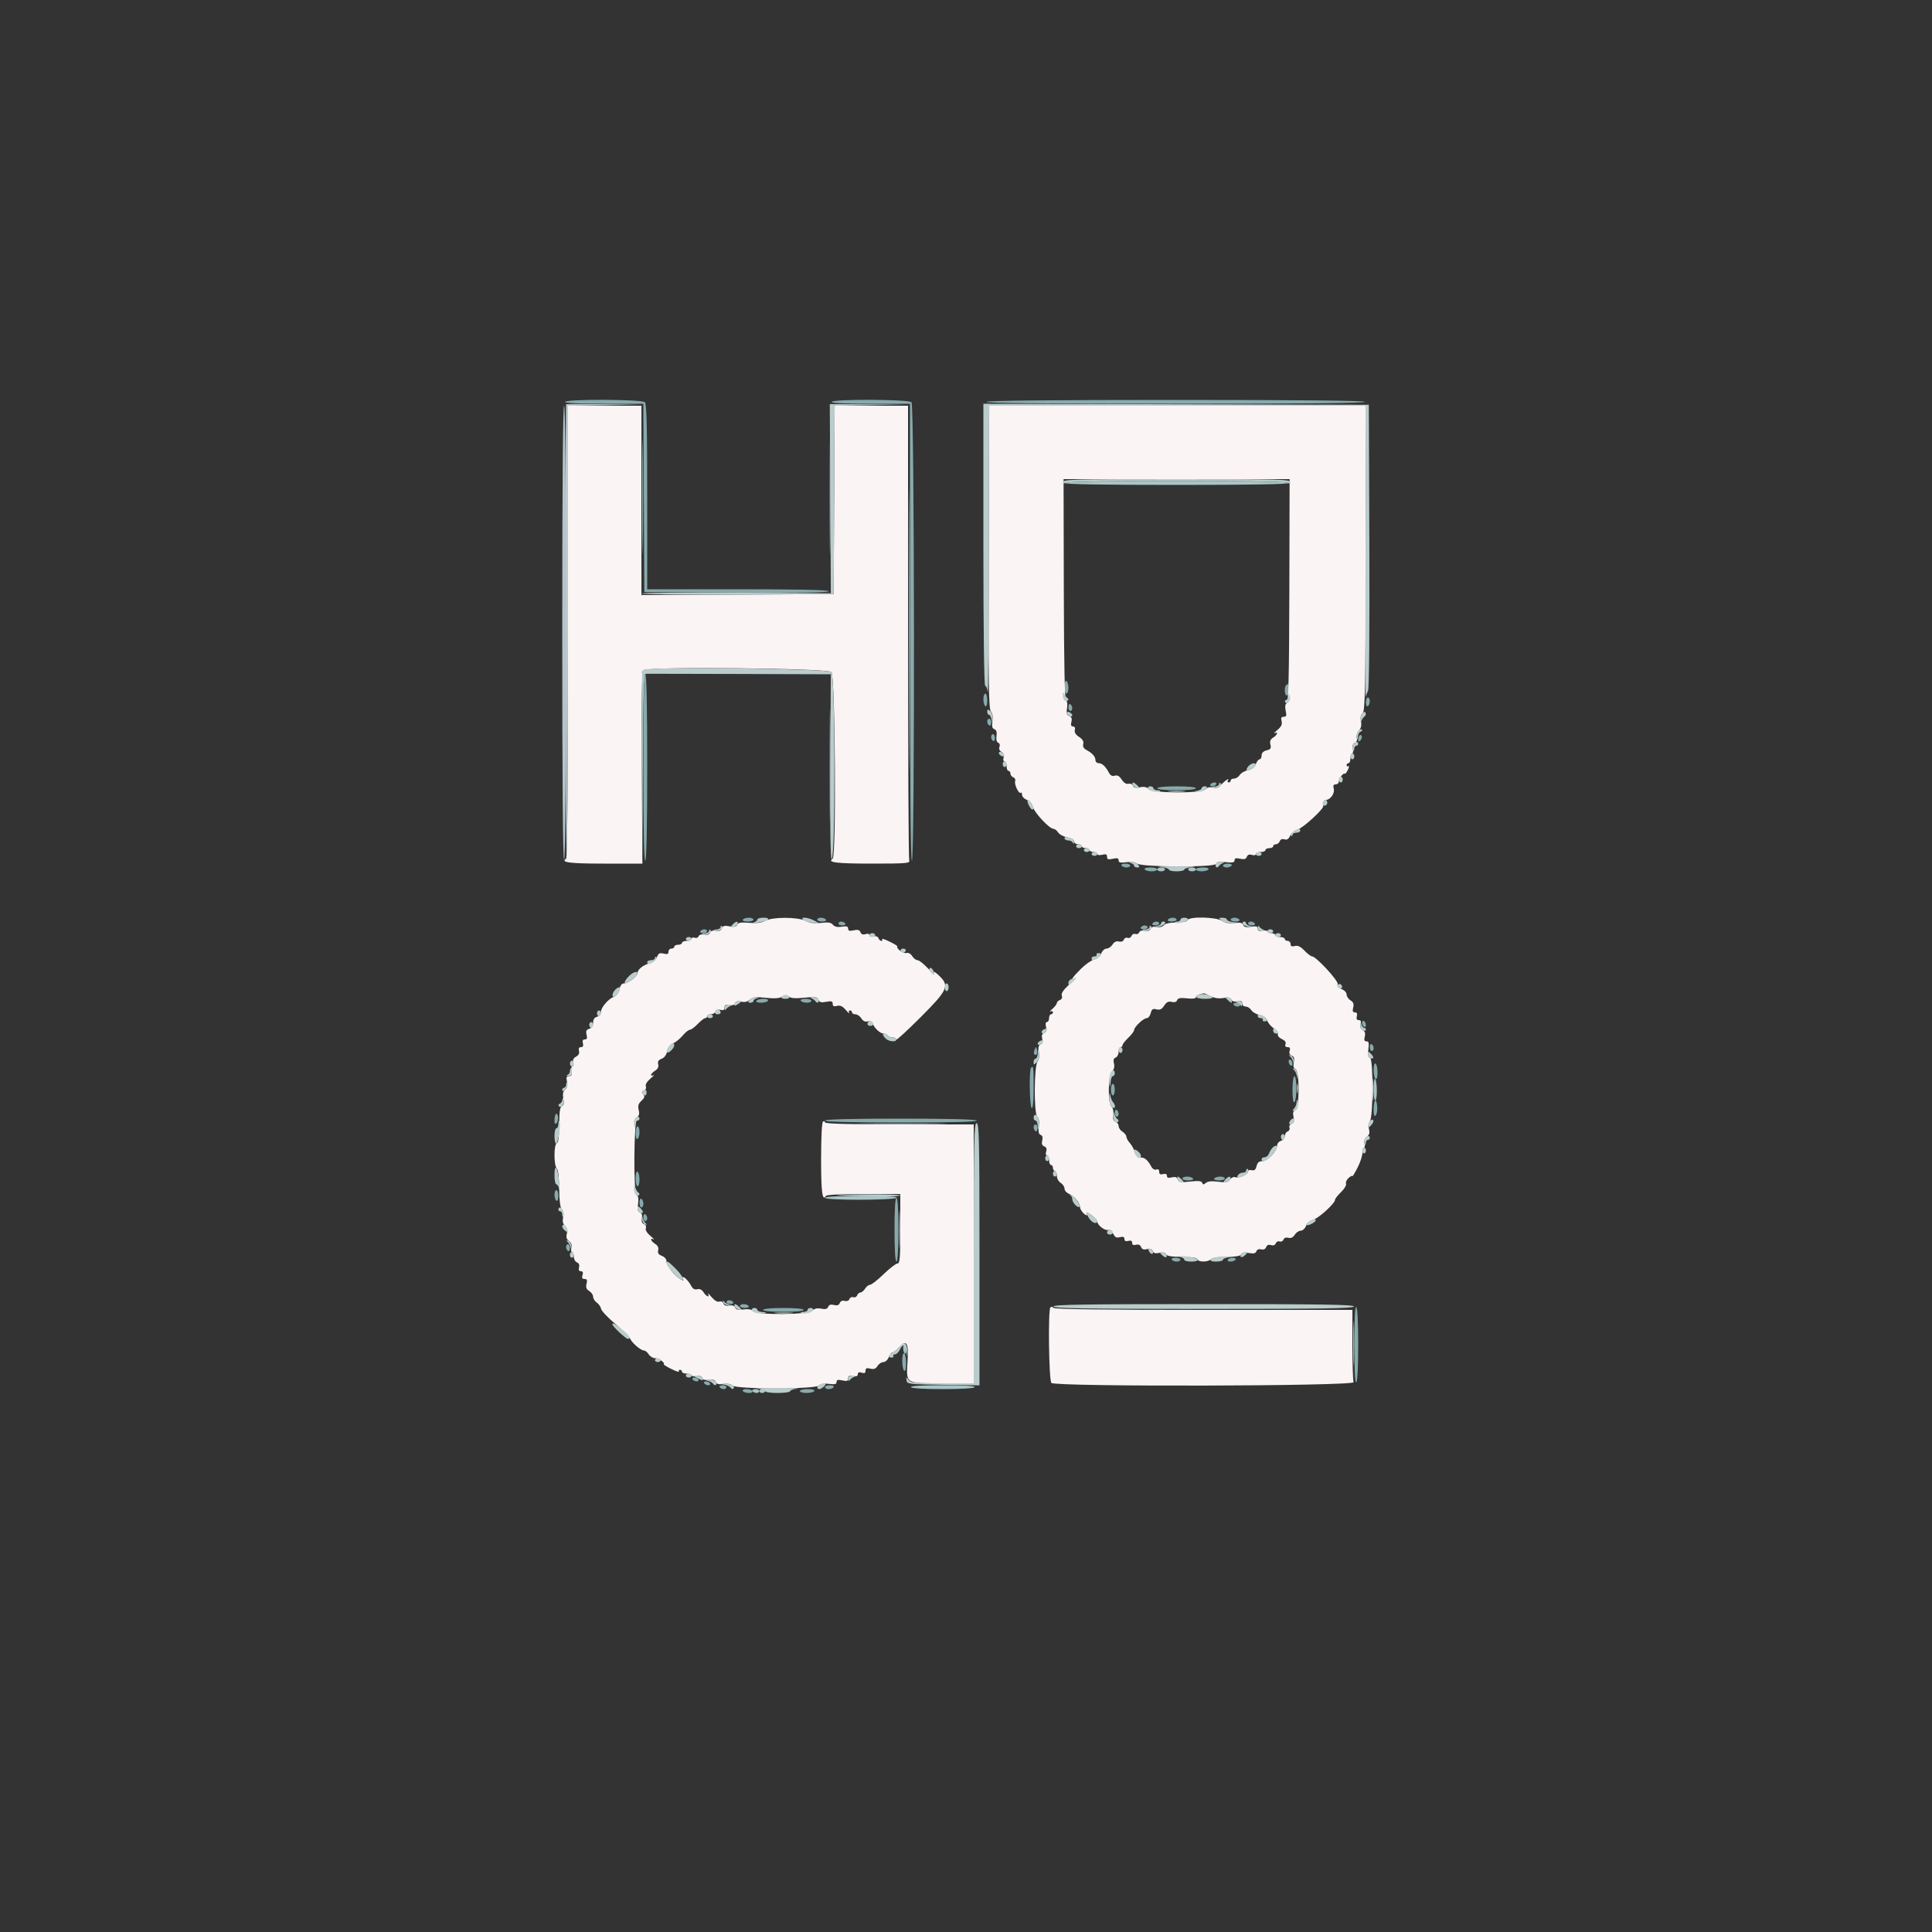 <svg id="svg" version="1.1" xmlns="http://www.w3.org/2000/svg" xmlns:xlink="http://www.w3.org/1999/xlink" width="400" height="400" viewBox="0, 0, 400,400"><rect x="0" y="0" width="400" height="400" fill="#333333" stroke="none"/><g id="svgg"><path id="path0" d="M117.000 83.200 C 116.838 83.462,119.595 83.600,124.973 83.600 L 133.192 83.600 133.296 103.100 L 133.400 122.600 152.500 122.704 C 165.158 122.773,171.600 122.672,171.600 122.404 C 171.600 122.138,165.187 122.000,152.800 122.000 L 134.000 122.000 134.000 102.880 C 134.000 88.542,133.880 83.640,133.520 83.280 C 132.909 82.669,117.375 82.593,117.000 83.200 M172.200 83.200 C 172.038 83.462,174.796 83.600,180.176 83.600 L 188.400 83.600 188.400 131.024 C 188.400 162.537,188.534 178.364,188.800 178.200 C 189.425 177.814,189.345 83.905,188.720 83.280 C 188.109 82.669,172.575 82.593,172.200 83.200 M204.200 83.200 C 204.036 83.466,217.204 83.600,243.400 83.600 C 269.596 83.600,282.764 83.466,282.600 83.200 C 282.438 82.938,268.937 82.800,243.400 82.800 C 217.863 82.800,204.362 82.938,204.200 83.200 M133.200 159.024 C 133.200 171.871,133.335 178.364,133.600 178.200 C 133.858 178.041,134.000 171.129,134.000 158.776 C 134.000 146.259,133.861 139.600,133.600 139.600 C 133.339 139.600,133.200 146.341,133.200 159.024 M220.400 142.176 C 220.400 142.959,220.580 143.600,220.800 143.600 C 221.020 143.600,221.200 143.071,221.200 142.424 C 221.200 141.777,221.020 141.136,220.800 141.000 C 220.562 140.853,220.400 141.329,220.400 142.176 M266.267 141.867 C 265.848 142.285,265.955 144.000,266.400 144.000 C 266.620 144.000,266.800 143.460,266.800 142.800 C 266.800 141.557,266.719 141.415,266.267 141.867 M203.600 144.776 C 203.600 145.423,203.780 146.064,204.000 146.200 C 204.238 146.347,204.400 145.871,204.400 145.024 C 204.400 144.241,204.220 143.600,204.000 143.600 C 203.780 143.600,203.600 144.129,203.600 144.776 M282.800 145.424 C 282.800 146.004,282.973 146.340,283.200 146.200 C 283.420 146.064,283.600 145.603,283.600 145.176 C 283.600 144.749,283.420 144.400,283.200 144.400 C 282.980 144.400,282.800 144.861,282.800 145.424 M221.200 146.376 C 221.200 146.829,221.380 147.200,221.600 147.200 C 221.820 147.200,222.000 146.941,222.000 146.624 C 222.000 146.307,221.820 145.936,221.600 145.800 C 221.380 145.664,221.200 145.923,221.200 146.376 M204.400 149.376 C 204.400 149.693,204.580 150.064,204.800 150.200 C 205.020 150.336,205.200 150.077,205.200 149.624 C 205.200 149.171,205.020 148.800,204.800 148.800 C 204.580 148.800,204.400 149.059,204.400 149.376 M205.200 152.576 C 205.200 152.893,205.380 153.264,205.600 153.400 C 205.820 153.536,206.000 153.277,206.000 152.824 C 206.000 152.371,205.820 152.000,205.600 152.000 C 205.380 152.000,205.200 152.259,205.200 152.576 M281.492 152.242 C 281.331 152.402,281.200 152.809,281.200 153.147 C 281.200 153.597,281.318 153.642,281.645 153.315 C 281.890 153.070,282.021 152.663,281.937 152.410 C 281.852 152.157,281.652 152.081,281.492 152.242 M250.600 162.400 C 250.464 162.620,250.623 162.800,250.953 162.800 C 251.283 162.800,251.664 162.620,251.800 162.400 C 251.936 162.180,251.777 162.000,251.447 162.000 C 251.117 162.000,250.736 162.180,250.600 162.400 M239.600 163.200 C 239.600 163.440,241.200 163.600,243.600 163.600 C 246.000 163.600,247.600 163.440,247.600 163.200 C 247.600 162.960,246.000 162.800,243.600 162.800 C 241.200 162.800,239.600 162.960,239.600 163.200 M232.200 179.200 C 232.336 179.420,232.797 179.600,233.224 179.600 C 233.651 179.600,234.000 179.420,234.000 179.200 C 234.000 178.980,233.539 178.800,232.976 178.800 C 232.396 178.800,232.060 178.973,232.200 179.200 M253.200 179.200 C 253.200 179.420,253.549 179.600,253.976 179.600 C 254.403 179.600,254.864 179.420,255.000 179.200 C 255.140 178.973,254.804 178.800,254.224 178.800 C 253.661 178.800,253.200 178.980,253.200 179.200 M237.000 180.000 C 237.136 180.220,237.777 180.400,238.424 180.400 C 239.071 180.400,239.600 180.220,239.600 180.000 C 239.600 179.780,238.959 179.600,238.176 179.600 C 237.329 179.600,236.853 179.762,237.000 180.000 M247.600 180.000 C 247.600 180.220,248.129 180.400,248.776 180.400 C 249.423 180.400,250.064 180.220,250.200 180.000 C 250.347 179.762,249.871 179.600,249.024 179.600 C 248.241 179.600,247.600 179.780,247.600 180.000 M153.800 190.400 C 153.656 190.633,154.063 190.800,154.776 190.800 C 155.449 190.800,156.000 190.620,156.000 190.400 C 156.000 190.180,155.561 190.000,155.024 190.000 C 154.487 190.000,153.936 190.180,153.800 190.400 M169.200 190.400 C 169.200 190.620,169.661 190.800,170.224 190.800 C 170.804 190.800,171.140 190.627,171.000 190.400 C 170.864 190.180,170.403 190.000,169.976 190.000 C 169.549 190.000,169.200 190.180,169.200 190.400 M241.800 190.400 C 241.660 190.627,241.996 190.800,242.576 190.800 C 243.139 190.800,243.600 190.620,243.600 190.400 C 243.600 190.180,243.251 190.000,242.824 190.000 C 242.397 190.000,241.936 190.180,241.800 190.400 M254.800 190.400 C 254.800 190.620,255.261 190.800,255.824 190.800 C 256.404 190.800,256.740 190.627,256.600 190.400 C 256.464 190.180,256.003 190.000,255.576 190.000 C 255.149 190.000,254.800 190.180,254.800 190.400 M173.600 191.200 C 173.600 191.420,173.971 191.600,174.424 191.600 C 174.877 191.600,175.136 191.420,175.000 191.200 C 174.864 190.980,174.493 190.800,174.176 190.800 C 173.859 190.800,173.600 190.980,173.600 191.200 M238.600 191.200 C 238.464 191.420,238.723 191.600,239.176 191.600 C 239.629 191.600,240.000 191.420,240.000 191.200 C 240.000 190.980,239.741 190.800,239.424 190.800 C 239.107 190.800,238.736 190.980,238.600 191.200 M258.400 191.200 C 258.400 191.420,258.771 191.600,259.224 191.600 C 259.677 191.600,259.936 191.420,259.800 191.200 C 259.664 190.980,259.293 190.800,258.976 190.800 C 258.659 190.800,258.400 190.980,258.400 191.200 M236.200 192.000 C 236.064 192.220,236.323 192.400,236.776 192.400 C 237.229 192.400,237.600 192.220,237.600 192.000 C 237.600 191.780,237.341 191.600,237.024 191.600 C 236.707 191.600,236.336 191.780,236.200 192.000 M145.000 192.800 C 144.864 193.020,145.123 193.200,145.576 193.200 C 146.029 193.200,146.400 193.020,146.400 192.800 C 146.400 192.580,146.141 192.400,145.824 192.400 C 145.507 192.400,145.136 192.580,145.000 192.800 M156.600 207.200 C 156.456 207.433,156.855 207.600,157.553 207.600 C 158.213 207.600,158.864 207.420,159.000 207.200 C 159.144 206.967,158.745 206.800,158.047 206.800 C 157.387 206.800,156.736 206.980,156.600 207.200 M165.800 207.200 C 165.936 207.420,166.487 207.600,167.024 207.600 C 167.561 207.600,168.000 207.420,168.000 207.200 C 168.000 206.980,167.449 206.800,166.776 206.800 C 166.063 206.800,165.656 206.967,165.800 207.200 M255.400 208.000 C 255.536 208.220,255.907 208.400,256.224 208.400 C 256.541 208.400,256.800 208.220,256.800 208.000 C 256.800 207.780,256.429 207.600,255.976 207.600 C 255.523 207.600,255.264 207.780,255.400 208.000 M282.000 211.753 C 282.000 212.083,282.180 212.464,282.400 212.600 C 282.620 212.736,282.800 212.577,282.800 212.247 C 282.800 211.917,282.620 211.536,282.400 211.400 C 282.180 211.264,282.000 211.423,282.000 211.753 M283.600 216.776 C 283.600 217.229,283.780 217.600,284.000 217.600 C 284.220 217.600,284.400 217.341,284.400 217.024 C 284.400 216.707,284.220 216.336,284.000 216.200 C 283.780 216.064,283.600 216.323,283.600 216.776 M214.212 217.317 C 214.041 217.712,214.013 218.147,214.151 218.284 C 214.557 218.690,214.884 218.120,214.697 217.331 C 214.532 216.633,214.510 216.632,214.212 217.317 M266.800 219.753 C 266.800 220.083,266.980 220.464,267.200 220.600 C 267.420 220.736,267.600 220.577,267.600 220.247 C 267.600 219.917,267.420 219.536,267.200 219.400 C 266.980 219.264,266.800 219.423,266.800 219.753 M284.400 221.553 C 284.400 222.433,284.580 223.264,284.800 223.400 C 285.041 223.549,285.200 223.012,285.200 222.047 C 285.200 221.167,285.020 220.336,284.800 220.200 C 284.559 220.051,284.400 220.588,284.400 221.553 M213.467 221.067 C 213.037 221.496,213.159 229.128,213.600 229.400 C 213.857 229.559,214.000 228.071,214.000 225.224 C 214.000 220.808,213.969 220.565,213.467 221.067 M267.600 225.624 C 267.600 227.404,267.748 228.356,268.000 228.200 C 268.220 228.064,268.400 226.793,268.400 225.376 C 268.400 223.925,268.225 222.800,268.000 222.800 C 267.771 222.800,267.600 224.008,267.600 225.624 M230.000 225.600 C 230.000 226.260,230.180 226.800,230.400 226.800 C 230.620 226.800,230.800 226.260,230.800 225.600 C 230.800 224.940,230.620 224.400,230.400 224.400 C 230.180 224.400,230.000 224.940,230.000 225.600 M284.700 227.829 C 284.535 227.996,284.400 228.859,284.400 229.747 C 284.400 230.891,284.524 231.236,284.827 230.933 C 285.062 230.698,285.197 229.835,285.127 229.015 C 285.057 228.195,284.865 227.661,284.700 227.829 M230.800 230.376 C 230.800 230.829,230.980 231.200,231.200 231.200 C 231.420 231.200,231.600 230.941,231.600 230.624 C 231.600 230.307,231.420 229.936,231.200 229.800 C 230.980 229.664,230.800 229.923,230.800 230.376 M115.100 230.629 C 114.935 230.796,114.800 231.389,114.800 231.947 C 114.800 232.675,114.922 232.838,115.234 232.526 C 115.472 232.288,115.607 231.694,115.534 231.208 C 115.460 230.722,115.265 230.461,115.100 230.629 M170.800 232.000 C 170.800 232.260,176.341 232.400,186.624 232.400 C 197.071 232.400,202.363 232.264,202.200 232.000 C 202.042 231.744,196.329 231.600,186.376 231.600 C 176.259 231.600,170.800 231.740,170.800 232.000 M214.000 233.376 C 214.000 233.693,214.180 234.064,214.400 234.200 C 214.620 234.336,214.800 234.077,214.800 233.624 C 214.800 233.171,214.620 232.800,214.400 232.800 C 214.180 232.800,214.000 233.059,214.000 233.376 M131.600 234.624 C 131.600 235.471,131.762 235.947,132.000 235.800 C 132.220 235.664,132.400 235.023,132.400 234.376 C 132.400 233.729,132.220 233.200,132.000 233.200 C 131.780 233.200,131.600 233.841,131.600 234.624 M131.600 243.976 C 131.600 244.869,131.780 245.600,132.000 245.600 C 132.220 245.600,132.400 244.981,132.400 244.224 C 132.400 243.467,132.220 242.736,132.000 242.600 C 131.758 242.451,131.600 242.996,131.600 243.976 M244.800 244.000 C 244.800 244.220,245.351 244.400,246.024 244.400 C 246.737 244.400,247.144 244.233,247.000 244.000 C 246.864 243.780,246.313 243.600,245.776 243.600 C 245.239 243.600,244.800 243.780,244.800 244.000 M251.400 244.000 C 251.256 244.233,251.663 244.400,252.376 244.400 C 253.049 244.400,253.600 244.220,253.600 244.000 C 253.600 243.780,253.161 243.600,252.624 243.600 C 252.087 243.600,251.536 243.780,251.400 244.000 M114.800 247.376 C 114.800 247.913,114.980 248.464,115.200 248.600 C 115.433 248.744,115.600 248.337,115.600 247.624 C 115.600 246.951,115.420 246.400,115.200 246.400 C 114.980 246.400,114.800 246.839,114.800 247.376 M132.400 248.976 C 132.400 249.539,132.580 250.000,132.800 250.000 C 133.020 250.000,133.200 249.651,133.200 249.224 C 133.200 248.797,133.020 248.336,132.800 248.200 C 132.573 248.060,132.400 248.396,132.400 248.976 M185.200 254.600 C 185.200 258.733,185.349 261.200,185.600 261.200 C 185.851 261.200,186.000 258.733,186.000 254.600 C 186.000 250.467,185.851 248.000,185.600 248.000 C 185.349 248.000,185.200 250.467,185.200 254.600 M133.200 251.976 C 133.200 252.429,133.380 252.800,133.600 252.800 C 133.820 252.800,134.000 252.541,134.000 252.224 C 134.000 251.907,133.820 251.536,133.600 251.400 C 133.380 251.264,133.200 251.523,133.200 251.976 M117.200 258.176 C 117.200 258.493,117.380 258.864,117.600 259.000 C 117.820 259.136,118.000 258.877,118.000 258.424 C 118.000 257.971,117.820 257.600,117.600 257.600 C 117.380 257.600,117.200 257.859,117.200 258.176 M242.600 260.800 C 242.736 261.020,243.197 261.200,243.624 261.200 C 244.051 261.200,244.400 261.020,244.400 260.800 C 244.400 260.580,243.939 260.400,243.376 260.400 C 242.796 260.400,242.460 260.573,242.600 260.800 M254.200 260.800 C 254.064 261.020,254.313 261.200,254.753 261.200 C 255.193 261.200,255.664 261.020,255.800 260.800 C 255.936 260.580,255.687 260.400,255.247 260.400 C 254.807 260.400,254.336 260.580,254.200 260.800 M150.400 269.600 C 150.400 269.820,150.771 270.000,151.224 270.000 C 151.677 270.000,151.936 269.820,151.800 269.600 C 151.664 269.380,151.293 269.200,150.976 269.200 C 150.659 269.200,150.400 269.380,150.400 269.600 M153.200 270.400 C 153.200 270.620,153.661 270.800,154.224 270.800 C 154.804 270.800,155.140 270.627,155.000 270.400 C 154.864 270.180,154.403 270.000,153.976 270.000 C 153.549 270.000,153.200 270.180,153.200 270.400 M280.400 278.400 C 280.400 283.663,280.538 286.362,280.800 286.200 C 281.044 286.049,281.200 283.004,281.200 278.400 C 281.200 273.796,281.044 270.751,280.800 270.600 C 280.538 270.438,280.400 273.137,280.400 278.400 M158.000 271.200 C 158.000 271.441,159.667 271.600,162.200 271.600 C 164.733 271.600,166.400 271.441,166.400 271.200 C 166.400 270.959,164.733 270.800,162.200 270.800 C 159.667 270.800,158.000 270.959,158.000 271.200 M186.800 281.753 C 186.800 282.743,186.980 283.664,187.200 283.800 C 187.444 283.951,187.600 283.345,187.600 282.247 C 187.600 281.257,187.420 280.336,187.200 280.200 C 186.956 280.049,186.800 280.655,186.800 281.753 M143.400 285.600 C 143.536 285.820,143.917 286.000,144.247 286.000 C 144.577 286.000,144.736 285.820,144.600 285.600 C 144.464 285.380,144.083 285.200,143.753 285.200 C 143.423 285.200,143.264 285.380,143.400 285.600 M145.800 286.400 C 145.936 286.620,146.317 286.800,146.647 286.800 C 146.977 286.800,147.136 286.620,147.000 286.400 C 146.864 286.180,146.483 286.000,146.153 286.000 C 145.823 286.000,145.664 286.180,145.800 286.400 M149.000 287.200 C 149.136 287.420,149.507 287.600,149.824 287.600 C 150.141 287.600,150.400 287.420,150.400 287.200 C 150.400 286.980,150.029 286.800,149.576 286.800 C 149.123 286.800,148.864 286.980,149.000 287.200 M170.800 287.200 C 170.800 287.420,171.149 287.600,171.576 287.600 C 172.003 287.600,172.464 287.420,172.600 287.200 C 172.740 286.973,172.404 286.800,171.824 286.800 C 171.261 286.800,170.800 286.980,170.800 287.200 M153.800 288.000 C 153.936 288.220,154.497 288.400,155.047 288.400 C 155.612 288.400,155.940 288.226,155.800 288.000 C 155.664 287.780,155.103 287.600,154.553 287.600 C 153.988 287.600,153.660 287.774,153.800 288.000 M165.600 288.000 C 165.600 288.220,166.219 288.400,166.976 288.400 C 167.733 288.400,168.464 288.220,168.600 288.000 C 168.749 287.758,168.204 287.600,167.224 287.600 C 166.331 287.600,165.600 287.780,165.600 288.000 " stroke="none" fill="#88aaad" fill-rule="evenodd"></path><path id="path1" d="M117.600 130.776 C 117.600 162.030,117.465 177.636,117.193 177.804 C 115.987 178.550,117.978 178.800,125.124 178.800 L 133.000 178.800 132.889 158.931 C 132.801 143.146,132.883 138.994,133.289 138.737 C 134.497 137.970,171.426 138.345,172.138 139.131 C 172.928 140.005,173.175 177.321,172.393 177.804 C 171.183 178.552,173.189 178.800,180.466 178.800 C 187.615 178.800,188.459 178.731,188.243 178.167 C 188.109 177.819,188.000 156.489,188.000 130.767 L 188.000 84.000 180.404 84.000 L 172.808 84.000 172.704 103.500 L 172.600 123.000 152.700 123.104 L 132.800 123.207 132.800 103.604 L 132.800 84.000 125.200 84.000 L 117.600 84.000 117.600 130.776 M204.705 115.300 C 204.617 141.478,204.691 146.713,205.154 147.291 C 205.506 147.730,205.626 148.483,205.484 149.360 C 205.319 150.378,205.421 150.799,205.875 150.973 C 206.297 151.135,206.435 151.579,206.316 152.389 C 206.208 153.126,206.339 153.644,206.665 153.770 C 206.965 153.885,207.078 154.252,206.931 154.634 C 206.774 155.046,206.935 155.444,207.356 155.679 C 207.795 155.925,207.949 156.331,207.791 156.830 C 207.653 157.262,207.734 157.600,207.973 157.600 C 208.208 157.600,208.400 158.050,208.400 158.600 C 208.400 159.150,208.580 159.600,208.800 159.600 C 209.020 159.600,209.200 159.851,209.200 160.157 C 209.200 160.464,209.467 160.817,209.793 160.942 C 210.120 161.067,210.293 161.413,210.179 161.711 C 209.932 162.355,210.963 164.503,211.339 164.127 C 211.483 163.984,211.600 164.171,211.600 164.543 C 211.600 164.915,212.045 165.389,212.589 165.596 C 213.168 165.816,213.691 166.422,213.850 167.058 C 214.150 168.253,217.276 171.600,218.093 171.600 C 218.376 171.600,218.818 171.938,219.076 172.350 C 219.334 172.763,220.187 173.221,220.972 173.368 C 221.832 173.530,222.400 173.868,222.400 174.218 C 222.400 174.538,222.760 174.800,223.200 174.800 C 223.640 174.800,224.000 174.980,224.000 175.200 C 224.000 175.420,224.360 175.600,224.800 175.600 C 225.240 175.600,225.600 175.780,225.600 176.000 C 225.600 176.220,225.960 176.400,226.400 176.400 C 226.840 176.400,227.200 176.583,227.200 176.808 C 227.200 177.043,227.623 177.109,228.200 176.964 C 228.971 176.771,229.200 176.868,229.200 177.388 C 229.200 177.930,229.437 178.012,230.400 177.800 C 231.313 177.600,231.600 177.679,231.600 178.130 C 231.600 178.592,231.955 178.676,233.196 178.510 C 234.175 178.378,235.022 178.486,235.387 178.789 C 236.298 179.546,251.514 179.601,251.803 178.849 C 251.956 178.449,252.508 178.353,253.807 178.500 C 255.203 178.657,255.600 178.573,255.600 178.119 C 255.600 177.686,255.894 177.601,256.749 177.789 C 257.601 177.976,257.963 177.873,258.147 177.393 C 258.315 176.957,258.658 176.828,259.198 176.999 C 259.659 177.146,260.000 177.072,260.000 176.827 C 260.000 176.592,260.450 176.400,261.000 176.400 C 261.550 176.400,262.000 176.220,262.000 176.000 C 262.000 175.780,262.360 175.600,262.800 175.600 C 263.240 175.600,263.600 175.420,263.600 175.200 C 263.600 174.980,263.851 174.800,264.157 174.800 C 264.464 174.800,264.823 174.518,264.955 174.172 C 265.106 173.779,265.470 173.632,265.931 173.778 C 266.455 173.944,266.797 173.725,267.120 173.017 C 267.369 172.470,268.060 171.900,268.656 171.750 C 269.712 171.485,274.053 167.517,273.955 166.907 C 273.825 166.102,274.049 165.600,274.538 165.600 C 275.451 165.600,276.389 164.243,276.138 163.285 C 275.970 162.641,276.083 162.400,276.553 162.400 C 276.909 162.400,277.200 162.117,277.200 161.771 C 277.200 161.137,278.176 159.909,278.457 160.190 C 278.540 160.273,278.815 159.905,279.067 159.370 C 279.319 158.836,279.362 158.500,279.163 158.623 C 278.963 158.746,278.800 158.657,278.800 158.424 C 278.800 158.191,278.980 158.000,279.200 158.000 C 279.420 158.000,279.600 157.550,279.600 157.000 C 279.600 156.450,279.755 156.000,279.945 156.000 C 280.134 156.000,280.203 155.552,280.099 155.005 C 279.975 154.354,280.117 153.930,280.510 153.779 C 280.877 153.638,281.031 153.241,280.906 152.761 C 280.792 152.328,280.994 151.649,281.353 151.252 C 281.796 150.762,281.930 150.149,281.769 149.343 C 281.610 148.549,281.725 147.994,282.117 147.669 C 282.621 147.250,282.713 142.787,282.773 115.591 L 282.844 84.000 243.827 84.000 L 204.810 84.000 204.705 115.300 M266.943 122.250 C 266.899 139.837,266.770 145.371,266.400 145.600 C 266.083 145.796,266.010 146.335,266.189 147.150 C 266.412 148.167,266.337 148.400,265.785 148.400 C 265.280 148.400,265.166 148.628,265.341 149.295 C 265.512 149.951,265.285 150.439,264.487 151.124 C 263.889 151.638,263.625 151.944,263.900 151.805 C 264.726 151.388,264.463 152.168,263.594 152.711 C 263.013 153.074,262.854 153.476,263.025 154.156 C 263.218 154.926,263.073 155.145,262.231 155.357 C 261.557 155.526,261.200 155.890,261.200 156.408 C 261.200 156.843,261.016 157.200,260.790 157.200 C 260.565 157.200,260.208 157.654,259.997 158.209 C 259.740 158.883,259.202 159.300,258.375 159.465 C 257.694 159.601,256.927 160.047,256.672 160.456 C 256.417 160.865,255.891 161.200,255.504 161.200 C 255.117 161.200,254.800 161.380,254.800 161.600 C 254.800 161.820,254.609 162.000,254.376 162.000 C 254.143 162.000,254.088 161.775,254.253 161.500 C 254.618 160.892,253.193 161.953,252.562 162.759 C 252.280 163.119,251.762 163.227,251.108 163.063 C 250.438 162.895,249.923 163.011,249.597 163.404 C 248.853 164.300,238.727 164.270,237.826 163.369 C 237.385 162.928,236.833 162.817,235.997 163.001 C 235.132 163.191,234.737 163.101,234.574 162.676 C 234.449 162.350,234.033 162.171,233.640 162.274 C 233.185 162.393,232.684 162.083,232.243 161.410 C 231.759 160.670,231.333 160.431,230.802 160.599 C 230.276 160.766,229.902 160.563,229.561 159.927 C 228.875 158.646,228.161 158.000,227.429 158.000 C 227.083 158.000,226.800 157.717,226.800 157.371 C 226.800 156.649,226.156 155.926,224.928 155.268 C 224.358 154.964,224.140 154.553,224.274 154.039 C 224.412 153.509,224.142 153.049,223.408 152.569 C 222.701 152.105,222.406 151.622,222.533 151.135 C 222.653 150.676,222.511 150.400,222.155 150.400 C 221.755 150.400,221.656 150.117,221.822 149.454 C 221.991 148.783,221.862 148.433,221.379 148.247 C 220.854 148.046,220.749 147.672,220.920 146.617 C 221.049 145.820,220.967 145.189,220.722 145.107 C 220.437 145.012,220.286 137.659,220.251 122.084 L 220.200 99.200 243.600 99.200 L 267.000 99.200 266.943 122.250 M158.400 190.659 C 157.720 191.054,156.672 191.182,155.127 191.060 C 153.391 190.923,152.802 191.018,152.633 191.460 C 152.471 191.881,152.045 191.970,151.061 191.785 C 150.007 191.587,149.655 191.681,149.451 192.212 C 149.272 192.677,148.883 192.833,148.215 192.705 C 147.593 192.586,147.159 192.731,147.015 193.105 C 146.871 193.479,146.437 193.624,145.815 193.505 C 145.226 193.392,144.759 193.530,144.635 193.853 C 144.522 194.146,144.153 194.280,143.815 194.150 C 143.477 194.021,143.200 194.114,143.200 194.357 C 143.200 194.601,142.750 194.800,142.200 194.800 C 141.650 194.800,141.200 194.980,141.200 195.200 C 141.200 195.420,140.840 195.600,140.400 195.600 C 139.960 195.600,139.600 195.780,139.600 196.000 C 139.600 196.220,139.330 196.400,139.000 196.400 C 138.670 196.400,138.400 196.690,138.400 197.043 C 138.400 197.531,138.156 197.626,137.394 197.434 C 136.572 197.228,136.318 197.364,136.008 198.180 C 135.778 198.785,135.190 199.282,134.514 199.443 C 133.209 199.753,132.000 200.710,132.000 201.433 C 132.000 202.111,130.073 203.600,129.196 203.600 C 128.742 203.600,128.416 204.019,128.259 204.807 C 128.109 205.554,127.672 206.147,127.109 206.364 C 125.915 206.825,124.400 208.610,124.400 209.556 C 124.400 209.970,124.041 210.400,123.600 210.516 C 123.066 210.655,122.800 211.062,122.800 211.736 C 122.800 212.395,122.522 212.834,121.999 213.000 C 121.384 213.195,121.255 213.480,121.443 214.227 C 121.621 214.937,121.523 215.200,121.081 215.200 C 120.672 215.200,120.543 215.460,120.684 216.000 C 120.826 216.541,120.696 216.800,120.284 216.800 C 119.881 216.800,119.743 217.059,119.875 217.566 C 120.005 218.063,119.794 218.482,119.274 218.761 C 118.735 219.049,118.541 219.454,118.683 219.995 C 118.799 220.438,118.717 220.800,118.502 220.800 C 118.287 220.800,118.197 221.250,118.302 221.800 C 118.445 222.549,118.323 222.800,117.815 222.800 C 117.278 222.800,117.188 223.036,117.386 223.936 C 117.558 224.719,117.441 225.234,117.010 225.592 C 116.561 225.965,116.455 226.488,116.636 227.451 C 116.813 228.396,116.727 228.853,116.344 229.000 C 115.942 229.154,115.795 230.168,115.781 232.877 C 115.768 235.366,115.608 236.597,115.281 236.706 C 114.646 236.918,114.641 241.281,115.275 241.915 C 115.570 242.210,115.760 243.799,115.775 246.095 C 115.792 248.560,115.974 249.984,116.321 250.349 C 116.645 250.691,116.746 251.334,116.590 252.047 C 116.418 252.830,116.538 253.395,116.969 253.826 C 117.380 254.237,117.514 254.804,117.352 255.449 C 117.177 256.146,117.314 256.596,117.814 256.961 C 118.276 257.298,118.446 257.781,118.300 258.340 C 118.176 258.813,118.238 259.200,118.437 259.200 C 118.637 259.200,118.800 259.631,118.800 260.157 C 118.800 260.684,119.090 261.226,119.445 261.362 C 119.855 261.519,120.015 261.901,119.883 262.405 C 119.745 262.933,119.873 263.200,120.264 263.200 C 120.672 263.200,120.776 263.447,120.600 264.000 C 120.415 264.583,120.528 264.800,121.016 264.800 C 121.530 264.800,121.629 265.032,121.438 265.793 C 121.253 266.530,121.396 266.916,121.994 267.289 C 122.437 267.566,122.800 268.099,122.800 268.474 C 122.800 268.848,123.138 269.392,123.552 269.682 C 123.966 269.971,124.372 270.559,124.454 270.987 C 124.537 271.415,125.863 272.822,127.402 274.114 C 128.941 275.405,130.315 276.763,130.456 277.131 C 130.782 277.983,132.649 279.600,133.307 279.600 C 133.582 279.600,134.032 279.960,134.307 280.400 C 134.582 280.840,135.178 281.200,135.632 281.200 C 136.405 281.200,137.731 282.128,137.421 282.452 C 137.344 282.534,138.071 282.985,139.037 283.457 C 140.003 283.928,140.694 284.153,140.573 283.957 C 140.452 283.760,140.543 283.600,140.776 283.600 C 141.009 283.600,141.200 283.780,141.200 284.000 C 141.200 284.220,141.650 284.400,142.200 284.400 C 142.750 284.400,143.200 284.555,143.200 284.745 C 143.200 284.934,143.648 285.003,144.195 284.899 C 144.830 284.778,145.270 284.917,145.410 285.283 C 145.556 285.663,146.029 285.798,146.811 285.684 C 147.621 285.565,148.065 285.703,148.227 286.125 C 148.397 286.570,148.821 286.681,149.762 286.529 C 150.568 286.398,151.277 286.523,151.630 286.859 C 152.459 287.646,168.743 287.644,169.572 286.857 C 169.941 286.506,170.683 286.386,171.672 286.519 C 172.848 286.677,173.200 286.587,173.200 286.130 C 173.200 285.679,173.487 285.600,174.400 285.800 C 175.365 286.012,175.600 285.931,175.600 285.385 C 175.600 284.877,175.851 284.755,176.600 284.898 C 177.289 285.030,177.600 284.911,177.600 284.518 C 177.600 284.128,177.855 284.027,178.400 284.200 C 178.983 284.385,179.200 284.272,179.200 283.784 C 179.200 283.270,179.432 283.171,180.193 283.362 C 180.930 283.547,181.316 283.404,181.689 282.806 C 181.966 282.363,182.514 282.000,182.906 282.000 C 183.299 282.000,183.791 281.551,184.000 281.000 C 184.209 280.450,184.557 280.000,184.774 280.000 C 184.990 280.000,185.606 279.528,186.141 278.950 C 187.695 277.275,188.139 277.987,187.902 281.779 C 187.604 286.550,187.370 286.400,195.144 286.400 L 201.600 286.400 201.600 259.600 L 201.600 232.800 186.200 232.800 C 175.628 232.800,170.800 232.667,170.800 232.376 C 170.800 232.143,170.620 232.064,170.400 232.200 C 170.156 232.351,170.000 235.396,170.000 240.000 C 170.000 246.847,170.256 248.804,170.996 247.607 C 171.152 247.354,174.123 247.200,178.824 247.200 L 186.400 247.200 186.400 254.400 C 186.400 260.483,186.308 261.600,185.809 261.600 C 185.484 261.600,184.196 262.590,182.947 263.800 C 181.698 265.010,180.435 266.000,180.141 266.000 C 179.847 266.000,179.382 266.360,179.107 266.800 C 178.832 267.240,178.400 267.600,178.147 267.600 C 177.893 267.600,177.583 267.867,177.458 268.193 C 177.333 268.520,176.977 268.689,176.667 268.570 C 176.357 268.451,176.001 268.620,175.876 268.946 C 175.741 269.298,175.337 269.456,174.880 269.337 C 174.404 269.212,174.016 269.380,173.864 269.778 C 173.692 270.225,173.328 270.347,172.663 270.180 C 172.006 270.015,171.634 270.135,171.469 270.563 C 171.295 271.017,170.906 271.121,170.033 270.947 C 169.210 270.782,168.633 270.909,168.189 271.354 C 167.311 272.232,156.727 272.316,155.919 271.451 C 155.584 271.093,154.887 270.972,153.910 271.103 C 152.821 271.249,152.353 271.142,152.187 270.711 C 152.041 270.331,151.610 270.185,150.985 270.305 C 150.345 270.427,149.928 270.278,149.772 269.871 C 149.636 269.516,149.274 269.350,148.928 269.483 C 148.557 269.625,147.938 269.266,147.332 268.558 C 146.788 267.921,146.456 267.625,146.595 267.900 C 147.021 268.745,146.226 268.453,145.668 267.561 C 145.326 267.013,144.874 266.792,144.367 266.925 C 143.846 267.061,143.438 266.845,143.132 266.272 C 142.613 265.302,141.780 264.400,141.405 264.400 C 141.266 264.400,141.275 264.598,141.425 264.840 C 141.621 265.158,141.474 265.161,140.891 264.849 C 139.692 264.207,138.000 262.048,138.000 261.159 C 138.000 260.703,137.599 260.228,137.032 260.012 C 136.328 259.745,136.120 259.427,136.271 258.850 C 136.409 258.324,136.196 257.879,135.639 257.532 C 134.747 256.974,134.455 256.179,135.300 256.605 C 135.575 256.744,135.279 256.412,134.642 255.868 C 133.934 255.262,133.575 254.643,133.717 254.272 C 133.850 253.926,133.684 253.564,133.329 253.428 C 132.922 253.272,132.773 252.855,132.895 252.215 C 133.015 251.590,132.869 251.159,132.489 251.013 C 132.052 250.845,131.952 250.376,132.107 249.220 C 132.243 248.201,132.149 247.589,131.838 247.470 C 131.098 247.186,131.214 231.686,131.960 231.225 C 132.331 230.995,132.419 230.532,132.234 229.792 C 132.025 228.961,132.161 228.509,132.800 227.914 C 133.460 227.299,133.541 227.010,133.175 226.570 C 132.813 226.134,132.847 225.957,133.330 225.772 C 133.684 225.636,133.850 225.274,133.717 224.928 C 133.575 224.557,133.934 223.938,134.642 223.332 C 135.279 222.788,135.575 222.456,135.300 222.595 C 134.455 223.021,134.747 222.226,135.639 221.668 C 136.196 221.321,136.409 220.876,136.271 220.350 C 136.123 219.782,136.323 219.457,136.975 219.209 C 137.552 218.990,137.979 218.407,138.135 217.625 C 138.295 216.827,138.718 216.259,139.327 216.028 C 139.846 215.830,140.738 215.113,141.310 214.434 C 141.881 213.755,142.565 213.200,142.831 213.200 C 143.096 213.200,143.829 212.660,144.460 212.000 C 145.091 211.340,145.785 210.800,146.003 210.800 C 146.222 210.800,146.400 210.620,146.400 210.400 C 146.400 210.180,146.741 210.000,147.157 210.000 C 147.574 210.000,148.013 209.744,148.133 209.431 C 148.266 209.083,148.671 208.946,149.176 209.078 C 149.774 209.234,150.000 209.103,150.000 208.600 C 150.000 208.080,150.245 207.954,150.980 208.094 C 151.605 208.214,152.041 208.070,152.184 207.698 C 152.340 207.291,152.722 207.194,153.451 207.377 C 154.158 207.555,154.732 207.424,155.232 206.971 C 155.836 206.424,156.434 206.353,158.546 206.579 C 160.349 206.773,161.364 206.704,161.929 206.352 C 162.567 205.953,162.858 205.951,163.327 206.339 C 163.742 206.684,164.706 206.750,166.551 206.561 C 168.825 206.328,169.219 206.385,169.448 206.980 C 169.655 207.519,170.002 207.614,171.056 207.416 C 172.143 207.212,172.400 207.291,172.400 207.829 C 172.400 208.320,172.633 208.432,173.295 208.259 C 173.951 208.088,174.439 208.315,175.124 209.113 C 175.638 209.711,175.944 209.975,175.805 209.700 C 175.666 209.425,175.743 209.200,175.976 209.200 C 176.209 209.200,176.400 209.380,176.400 209.600 C 176.400 209.820,176.717 210.000,177.104 210.000 C 177.491 210.000,178.043 210.378,178.332 210.839 C 178.680 211.397,179.123 211.609,179.652 211.470 C 180.169 211.335,180.533 211.497,180.689 211.931 C 181.028 212.878,182.259 214.000,182.960 214.000 C 183.286 214.000,183.664 214.180,183.800 214.400 C 183.936 214.620,184.397 214.800,184.824 214.800 C 185.251 214.800,185.600 214.982,185.600 215.204 C 185.600 215.426,187.850 213.358,190.600 210.608 C 196.136 205.072,196.579 204.143,194.618 202.182 C 193.562 201.126,192.980 200.889,193.431 201.700 C 193.584 201.975,192.999 201.435,192.131 200.500 C 191.262 199.565,190.291 198.800,189.972 198.800 C 189.653 198.800,189.157 198.422,188.868 197.961 C 188.544 197.442,188.067 197.194,187.618 197.311 C 186.991 197.475,185.440 196.306,185.792 195.934 C 185.862 195.860,185.129 195.415,184.163 194.943 C 183.197 194.472,182.506 194.247,182.627 194.443 C 182.748 194.640,182.676 194.800,182.466 194.800 C 182.257 194.800,181.987 194.544,181.867 194.231 C 181.734 193.883,181.329 193.746,180.824 193.878 C 180.335 194.006,180.000 193.901,180.000 193.620 C 180.000 193.328,179.692 193.244,179.198 193.401 C 178.658 193.572,178.315 193.443,178.147 193.007 C 177.963 192.527,177.601 192.424,176.749 192.611 C 175.878 192.803,175.600 192.717,175.600 192.257 C 175.600 191.794,175.287 191.701,174.281 191.864 C 173.374 192.011,172.803 191.886,172.451 191.462 C 172.064 190.996,171.468 190.901,170.012 191.073 C 168.653 191.234,167.701 191.110,166.781 190.651 C 165.112 189.818,159.839 189.823,158.400 190.659 M245.902 190.495 C 245.798 190.807,244.933 190.992,243.568 190.995 C 242.193 190.998,241.240 191.204,240.963 191.559 C 240.700 191.894,240.109 192.038,239.483 191.918 C 238.794 191.786,238.364 191.917,238.215 192.305 C 238.071 192.679,237.637 192.824,237.015 192.705 C 236.426 192.592,235.959 192.730,235.835 193.053 C 235.722 193.346,235.377 193.489,235.067 193.370 C 234.757 193.251,234.397 193.431,234.267 193.770 C 234.137 194.109,233.777 194.289,233.467 194.170 C 233.157 194.051,232.801 194.220,232.676 194.546 C 232.538 194.907,232.138 195.057,231.652 194.930 C 231.123 194.791,230.680 195.003,230.332 195.561 C 230.043 196.022,229.486 196.400,229.094 196.400 C 228.701 196.400,228.211 196.845,228.004 197.389 C 227.784 197.968,227.178 198.491,226.542 198.650 C 225.945 198.800,224.678 199.700,223.728 200.651 C 222.004 202.375,221.553 203.084,222.500 202.582 C 222.775 202.436,222.231 203.032,221.292 203.905 C 220.132 204.983,219.664 205.701,219.833 206.143 C 219.987 206.543,219.836 206.888,219.442 207.039 C 219.089 207.175,218.800 207.462,218.800 207.679 C 218.800 207.895,218.395 208.429,217.900 208.866 C 217.405 209.303,217.225 209.547,217.500 209.407 C 217.775 209.267,218.000 209.343,218.000 209.576 C 218.000 209.809,217.820 210.000,217.600 210.000 C 217.380 210.000,217.200 210.360,217.200 210.800 C 217.200 211.240,217.000 211.600,216.757 211.600 C 216.482 211.600,216.410 211.985,216.566 212.609 C 216.747 213.330,216.637 213.688,216.180 213.863 C 215.735 214.034,215.613 214.399,215.780 215.063 C 215.940 215.699,215.826 216.092,215.440 216.240 C 215.025 216.399,214.923 216.850,215.082 217.828 C 215.212 218.628,215.104 219.434,214.821 219.775 C 214.095 220.650,214.028 230.419,214.743 231.172 C 215.091 231.538,215.214 232.282,215.085 233.245 C 214.941 234.316,215.046 234.809,215.451 234.964 C 215.827 235.108,215.938 235.507,215.780 236.137 C 215.612 236.809,215.735 237.166,216.198 237.344 C 216.642 237.514,216.773 237.856,216.601 238.398 C 216.454 238.859,216.528 239.200,216.773 239.200 C 217.008 239.200,217.200 239.650,217.200 240.200 C 217.200 240.750,217.380 241.200,217.600 241.200 C 217.820 241.200,218.000 241.470,218.000 241.800 C 218.000 242.130,218.180 242.400,218.400 242.400 C 218.620 242.400,218.800 242.848,218.800 243.397 C 218.800 243.960,219.148 244.610,219.600 244.893 C 220.040 245.168,220.400 245.714,220.400 246.106 C 220.400 246.499,220.832 246.984,221.360 247.185 C 222.397 247.579,223.600 249.047,223.600 249.918 C 223.600 250.468,224.539 251.600,224.995 251.600 C 225.134 251.600,225.114 251.385,224.951 251.121 C 224.789 250.858,225.228 251.050,225.928 251.549 C 226.627 252.047,227.200 252.672,227.200 252.938 C 227.200 253.677,228.801 254.885,229.450 254.636 C 229.804 254.500,230.197 254.794,230.473 255.400 C 230.823 256.169,231.128 256.333,231.861 256.149 C 232.537 255.979,232.800 256.083,232.800 256.519 C 232.800 256.928,233.060 257.057,233.600 256.916 C 234.141 256.774,234.400 256.904,234.400 257.316 C 234.400 257.727,234.659 257.857,235.195 257.717 C 235.709 257.583,236.082 257.748,236.249 258.184 C 236.434 258.664,236.784 258.790,237.463 258.620 C 238.123 258.454,238.492 258.575,238.660 259.011 C 238.837 259.473,239.208 259.574,240.051 259.389 C 240.829 259.218,241.267 259.308,241.405 259.668 C 241.549 260.044,242.507 260.205,244.677 260.217 C 246.704 260.229,247.799 260.398,247.906 260.717 C 248.117 261.351,250.101 261.339,250.740 260.700 C 251.044 260.396,252.328 260.200,254.016 260.200 C 255.922 260.200,256.854 260.037,256.990 259.681 C 257.128 259.323,257.609 259.241,258.539 259.415 C 259.542 259.603,259.948 259.513,260.120 259.065 C 260.259 258.703,260.658 258.542,261.120 258.663 C 261.602 258.789,261.984 258.618,262.143 258.205 C 262.308 257.775,262.659 257.628,263.151 257.784 C 263.626 257.935,263.991 257.799,264.137 257.419 C 264.265 257.086,264.623 256.911,264.933 257.030 C 265.243 257.149,265.599 256.980,265.724 256.654 C 265.862 256.293,266.262 256.143,266.748 256.270 C 267.277 256.409,267.720 256.197,268.068 255.639 C 268.357 255.178,268.914 254.800,269.306 254.800 C 269.699 254.800,270.189 254.355,270.396 253.811 C 270.616 253.232,271.222 252.709,271.858 252.550 C 272.970 252.271,276.400 249.147,276.400 248.414 C 276.400 248.190,276.961 247.471,277.647 246.815 C 278.333 246.159,278.799 245.374,278.682 245.070 C 278.566 244.766,278.814 244.223,279.235 243.863 C 279.656 243.503,280.001 243.341,280.002 243.504 C 280.003 243.667,280.470 242.900,281.041 241.800 C 281.612 240.700,282.073 239.305,282.066 238.700 C 282.059 238.095,282.205 237.600,282.389 237.600 C 282.574 237.600,282.624 237.213,282.500 236.740 C 282.354 236.181,282.524 235.698,282.986 235.361 C 283.503 234.983,283.625 234.552,283.431 233.782 C 283.282 233.189,283.360 232.489,283.608 232.190 C 284.315 231.339,284.351 219.266,283.648 218.997 C 283.254 218.846,283.158 218.331,283.310 217.193 C 283.478 215.943,283.393 215.600,282.919 215.600 C 282.476 215.600,282.379 215.337,282.559 214.621 C 282.730 213.940,282.603 213.530,282.142 213.272 C 281.714 213.032,281.559 212.601,281.703 212.051 C 281.858 211.458,281.740 211.200,281.316 211.200 C 280.904 211.200,280.774 210.941,280.916 210.400 C 281.057 209.860,280.928 209.600,280.519 209.600 C 280.074 209.600,279.979 209.337,280.162 208.607 C 280.347 207.870,280.204 207.484,279.606 207.111 C 279.163 206.834,278.800 206.286,278.800 205.894 C 278.800 205.493,278.344 205.007,277.759 204.785 C 277.059 204.518,276.796 204.188,276.955 203.774 C 277.200 203.135,272.466 198.000,271.632 198.000 C 271.398 198.000,270.699 197.468,270.077 196.818 C 269.261 195.964,268.706 195.700,268.074 195.865 C 267.442 196.030,267.200 195.915,267.200 195.447 C 267.200 195.091,266.930 194.800,266.600 194.800 C 266.270 194.800,266.000 194.620,266.000 194.400 C 266.000 194.180,265.550 194.000,265.000 194.000 C 264.450 194.000,264.000 193.820,264.000 193.600 C 264.000 193.380,263.640 193.200,263.200 193.200 C 262.760 193.200,262.400 193.045,262.400 192.855 C 262.400 192.666,261.950 192.597,261.400 192.702 C 260.680 192.840,260.400 192.719,260.400 192.272 C 260.400 191.786,260.097 191.699,259.007 191.876 C 257.978 192.043,257.553 191.943,257.380 191.493 C 257.205 191.036,256.753 190.936,255.582 191.093 C 254.515 191.236,253.700 191.096,253.023 190.652 C 251.783 189.839,246.161 189.716,245.902 190.495 M250.600 206.234 C 251.380 206.644,252.310 206.784,253.258 206.634 C 254.291 206.471,254.777 206.564,254.926 206.953 C 255.060 207.300,255.515 207.429,256.168 207.304 C 256.933 207.158,257.200 207.274,257.200 207.753 C 257.200 208.109,257.517 208.400,257.904 208.400 C 258.291 208.400,258.817 208.735,259.072 209.144 C 259.327 209.553,260.094 209.999,260.775 210.135 C 261.571 210.294,262.141 210.718,262.370 211.321 C 262.566 211.838,263.188 212.562,263.751 212.931 C 264.314 213.300,264.683 213.839,264.572 214.130 C 264.456 214.430,264.804 214.856,265.377 215.117 C 266.036 215.417,266.303 215.787,266.149 216.188 C 265.996 216.587,266.147 216.800,266.584 216.800 C 267.058 216.800,267.184 217.020,267.015 217.553 C 266.860 218.042,267.007 218.394,267.437 218.559 C 267.924 218.746,268.037 219.116,267.866 219.970 C 267.705 220.777,267.811 221.195,268.217 221.351 C 269.098 221.689,269.063 229.524,268.179 229.863 C 267.727 230.037,267.627 230.414,267.811 231.251 C 267.999 232.107,267.896 232.465,267.409 232.652 C 267.049 232.790,266.851 233.157,266.970 233.467 C 267.089 233.777,266.920 234.133,266.593 234.258 C 266.267 234.383,266.000 234.814,266.000 235.216 C 266.000 235.617,265.640 236.060,265.200 236.200 C 264.760 236.340,264.400 236.788,264.400 237.196 C 264.400 238.351,262.464 240.400,261.372 240.400 C 260.677 240.400,260.344 240.682,260.156 241.433 C 259.965 242.194,259.699 242.415,259.148 242.271 C 258.737 242.163,258.399 242.283,258.397 242.537 C 258.393 243.157,256.492 244.010,255.751 243.726 C 255.427 243.602,254.927 243.820,254.640 244.212 C 254.212 244.798,253.776 244.878,252.201 244.662 C 250.906 244.485,250.086 244.562,249.676 244.900 C 249.190 245.301,249.036 245.298,248.896 244.884 C 248.768 244.502,248.130 244.436,246.422 244.629 C 244.465 244.851,244.080 244.787,243.856 244.202 C 243.664 243.700,243.324 243.583,242.596 243.765 C 241.884 243.944,241.600 243.853,241.600 243.445 C 241.600 243.072,241.324 242.947,240.800 243.084 C 240.229 243.234,240.000 243.096,240.000 242.604 C 240.000 242.158,239.790 241.995,239.406 242.142 C 239.046 242.280,238.627 242.025,238.343 241.493 C 237.625 240.152,236.888 239.549,236.128 239.680 C 235.667 239.760,235.300 239.402,235.020 238.600 C 234.790 237.940,234.286 237.051,233.901 236.625 C 233.515 236.198,233.200 235.615,233.200 235.328 C 233.200 235.041,232.840 234.582,232.400 234.307 C 231.960 234.032,231.600 233.510,231.600 233.147 C 231.600 232.783,231.310 232.374,230.955 232.238 C 230.498 232.063,230.362 231.641,230.487 230.788 C 230.591 230.078,230.446 229.404,230.132 229.143 C 229.319 228.469,229.406 222.652,230.240 221.817 C 230.661 221.396,230.795 220.834,230.631 220.179 C 230.456 219.485,230.565 219.112,230.990 218.948 C 231.326 218.820,231.600 218.284,231.600 217.757 C 231.600 217.231,231.780 216.800,232.000 216.800 C 232.220 216.800,232.400 216.622,232.400 216.403 C 232.400 216.185,232.940 215.491,233.600 214.860 C 234.260 214.229,234.800 213.516,234.800 213.275 C 234.800 212.637,236.738 210.800,237.411 210.800 C 237.726 210.800,238.101 210.336,238.243 209.769 C 238.454 208.929,238.674 208.782,239.439 208.974 C 240.148 209.152,240.535 208.966,241.032 208.208 C 241.518 207.465,241.921 207.265,242.590 207.433 C 243.174 207.580,243.570 207.454,243.716 207.075 C 243.884 206.636,244.394 206.543,245.770 206.698 C 246.919 206.827,247.600 206.747,247.600 206.481 C 247.600 206.125,248.013 205.910,249.200 205.649 C 249.310 205.625,249.940 205.888,250.600 206.234 M217.473 270.660 C 216.964 271.169,217.157 285.797,217.680 286.320 C 218.512 287.152,280.563 287.001,280.243 286.167 C 280.109 285.819,280.000 282.309,280.000 278.367 L 280.000 271.200 249.280 271.200 C 228.998 271.200,218.422 271.062,218.153 270.793 C 217.930 270.570,217.624 270.510,217.473 270.660 " stroke="none" fill="#fbf4f4" fill-rule="evenodd"></path><path id="path2" d="M132.985 102.800 C 132.985 113.470,133.037 117.835,133.100 112.500 C 133.163 107.165,133.163 98.435,133.100 93.100 C 133.037 87.765,132.985 92.130,132.985 102.800 M188.193 130.400 C 188.193 156.250,188.241 166.825,188.300 153.900 C 188.358 140.975,188.358 119.825,188.300 106.900 C 188.241 93.975,188.193 104.550,188.193 130.400 M220.400 100.000 C 220.400 100.262,228.400 100.400,243.600 100.400 C 258.800 100.400,266.800 100.262,266.800 100.000 C 266.800 99.738,258.800 99.600,243.600 99.600 C 228.400 99.600,220.400 99.738,220.400 100.000 M132.983 139.700 C 132.878 139.975,132.840 148.570,132.900 158.800 L 133.008 177.400 133.104 158.533 C 133.179 143.887,133.312 139.622,133.700 139.465 C 134.092 139.307,134.089 139.256,133.687 139.232 C 133.406 139.214,133.089 139.425,132.983 139.700 M242.100 163.891 C 242.925 163.978,244.275 163.978,245.100 163.891 C 245.925 163.805,245.250 163.734,243.600 163.734 C 241.950 163.734,241.275 163.805,242.100 163.891 M239.600 180.000 C 239.600 180.220,239.960 180.400,240.400 180.400 C 240.840 180.400,241.200 180.220,241.200 180.000 C 241.200 179.780,240.840 179.600,240.400 179.600 C 239.960 179.600,239.600 179.780,239.600 180.000 M246.000 180.000 C 246.000 180.220,246.360 180.400,246.800 180.400 C 247.240 180.400,247.600 180.220,247.600 180.000 C 247.600 179.780,247.240 179.600,246.800 179.600 C 246.360 179.600,246.000 179.780,246.000 180.000 M284.400 225.557 C 284.400 226.969,284.559 227.949,284.768 227.820 C 285.195 227.556,285.135 223.802,284.697 223.363 C 284.533 223.200,284.400 224.187,284.400 225.557 M268.501 225.400 C 268.505 226.280,268.587 226.593,268.683 226.095 C 268.779 225.598,268.775 224.878,268.675 224.495 C 268.575 224.113,268.496 224.520,268.501 225.400 M170.800 248.000 C 170.800 248.525,184.787 248.525,185.600 248.000 C 185.999 247.742,183.619 247.610,178.500 247.606 C 173.629 247.602,170.800 247.747,170.800 248.000 M186.162 254.600 C 186.162 258.120,186.224 259.506,186.298 257.681 C 186.372 255.856,186.372 252.976,186.297 251.281 C 186.222 249.586,186.161 251.080,186.162 254.600 M280.167 278.200 C 280.167 282.380,280.226 284.036,280.298 281.879 C 280.371 279.723,280.370 276.303,280.298 274.279 C 280.225 272.256,280.166 274.020,280.167 278.200 M160.711 271.893 C 161.651 271.978,163.091 271.977,163.911 271.891 C 164.730 271.805,163.960 271.736,162.200 271.737 C 160.440 271.739,159.770 271.809,160.711 271.893 M186.993 279.210 C 187.073 280.297,187.600 280.714,187.600 279.690 C 187.600 279.227,187.451 278.755,187.268 278.642 C 187.086 278.529,186.962 278.785,186.993 279.210 M188.600 287.200 C 188.748 287.439,191.396 287.600,195.200 287.600 C 199.004 287.600,201.652 287.439,201.800 287.200 C 201.961 286.939,199.663 286.800,195.200 286.800 C 190.737 286.800,188.439 286.939,188.600 287.200 M155.800 288.000 C 155.936 288.220,156.307 288.400,156.624 288.400 C 156.941 288.400,157.200 288.220,157.200 288.000 C 157.200 287.780,156.829 287.600,156.376 287.600 C 155.923 287.600,155.664 287.780,155.800 288.000 " stroke="none" fill="#a9c4c4" fill-rule="evenodd"></path><path id="path3" d="M117.198 83.700 C 117.007 95.201,117.097 177.600,117.300 177.600 C 117.465 177.600,117.600 156.544,117.600 130.809 L 117.600 84.018 125.100 83.899 L 132.600 83.781 124.900 83.691 C 120.665 83.641,117.199 83.645,117.198 83.700 M171.907 103.237 L 172.015 122.815 152.407 122.707 C 141.623 122.648,132.800 122.737,132.800 122.904 C 132.800 123.071,141.755 123.161,152.700 123.104 L 172.600 123.000 172.704 103.509 L 172.808 84.018 180.104 83.893 L 187.400 83.769 179.600 83.714 L 171.800 83.660 171.907 103.237 M203.600 112.798 C 203.600 130.682,203.745 142.000,203.975 142.000 C 204.181 142.000,204.422 142.585,204.511 143.300 C 204.599 144.015,204.701 130.965,204.736 114.300 L 204.800 84.000 243.819 84.000 L 282.837 84.000 282.719 114.401 C 282.653 131.122,282.658 144.577,282.729 144.301 C 282.800 144.026,283.029 143.440,283.237 143.000 C 283.467 142.513,283.573 130.765,283.508 113.000 L 283.400 83.800 243.500 83.698 L 203.600 83.596 203.600 112.798 M220.032 99.900 C 220.050 100.318,220.144 100.399,220.265 100.100 C 220.423 99.708,225.468 99.600,243.600 99.600 C 261.732 99.600,266.777 99.708,266.935 100.100 C 267.056 100.399,267.150 100.318,267.168 99.900 C 267.198 99.241,265.822 99.200,243.600 99.200 C 221.378 99.200,220.002 99.241,220.032 99.900 M133.300 138.665 C 133.025 138.776,132.800 139.012,132.800 139.189 C 132.800 139.366,133.025 139.503,133.300 139.493 C 133.575 139.482,142.398 139.502,152.908 139.537 L 172.015 139.600 171.908 158.800 C 171.837 171.470,171.936 177.955,172.200 177.867 C 172.984 177.605,172.928 140.004,172.142 139.136 C 171.497 138.423,134.995 137.981,133.300 138.665 M220.032 143.876 C 220.014 144.358,220.192 144.871,220.427 145.016 C 220.991 145.365,221.502 144.838,220.948 144.478 C 220.713 144.325,220.417 143.930,220.292 143.600 C 220.136 143.192,220.053 143.280,220.032 143.876 M266.846 144.067 C 266.821 144.433,266.575 144.814,266.300 144.912 C 266.025 145.010,265.938 145.238,266.107 145.419 C 266.577 145.922,267.299 144.979,267.084 144.142 C 266.928 143.536,266.884 143.522,266.846 144.067 M204.400 147.351 C 204.400 147.708,204.568 148.000,204.773 148.000 C 204.979 148.000,205.222 148.495,205.313 149.100 C 205.475 150.163,205.482 150.158,205.540 148.949 C 205.573 148.259,205.331 147.474,205.000 147.200 C 204.509 146.792,204.400 146.820,204.400 147.351 M220.892 147.675 C 221.091 148.273,222.000 148.602,222.000 148.076 C 222.000 147.861,221.715 147.576,221.367 147.443 C 220.977 147.293,220.794 147.382,220.892 147.675 M282.095 147.665 C 281.823 147.937,281.614 148.529,281.632 148.980 C 281.654 149.564,281.729 149.628,281.892 149.200 C 282.017 148.870,282.295 148.486,282.509 148.346 C 282.723 148.207,282.828 147.885,282.744 147.631 C 282.631 147.292,282.459 147.301,282.095 147.665 M281.224 151.371 C 280.954 151.696,280.818 152.285,280.921 152.681 C 281.072 153.266,281.116 153.238,281.154 152.533 C 281.179 152.057,281.425 151.586,281.700 151.488 C 281.975 151.390,282.091 151.191,281.957 151.045 C 281.823 150.900,281.493 151.046,281.224 151.371 M280.150 154.187 C 280.026 154.510,280.017 155.005,280.131 155.287 C 280.260 155.609,280.349 155.540,280.368 155.100 C 280.386 154.715,280.580 154.400,280.800 154.400 C 281.020 154.400,281.200 154.220,281.200 154.000 C 281.200 153.385,280.403 153.526,280.150 154.187 M206.800 155.924 C 206.800 156.139,207.085 156.424,207.433 156.557 C 207.823 156.707,208.006 156.618,207.908 156.325 C 207.709 155.727,206.800 155.398,206.800 155.924 M279.600 156.600 C 279.600 156.930,279.780 157.200,280.000 157.200 C 280.220 157.200,280.400 156.930,280.400 156.600 C 280.400 156.270,280.220 156.000,280.000 156.000 C 279.780 156.000,279.600 156.270,279.600 156.600 M207.600 158.200 C 207.600 158.530,207.780 158.800,208.000 158.800 C 208.220 158.800,208.400 158.530,208.400 158.200 C 208.400 157.870,208.220 157.600,208.000 157.600 C 207.780 157.600,207.600 157.870,207.600 158.200 M258.460 158.642 C 258.162 158.978,258.012 159.345,258.125 159.459 C 258.419 159.753,260.000 158.848,260.000 158.386 C 260.000 157.799,259.068 157.954,258.460 158.642 M277.200 161.400 C 277.200 161.730,277.380 162.000,277.600 162.000 C 277.820 162.000,278.000 161.730,278.000 161.400 C 278.000 161.070,277.820 160.800,277.600 160.800 C 277.380 160.800,277.200 161.070,277.200 161.400 M234.500 162.500 C 234.591 162.775,234.999 163.064,235.405 163.143 C 236.083 163.275,236.091 163.234,235.500 162.643 C 234.732 161.875,234.270 161.808,234.500 162.500 M252.400 162.333 C 252.400 162.590,251.995 162.821,251.500 162.846 C 250.759 162.885,250.731 162.927,251.342 163.084 C 252.140 163.289,253.125 162.591,252.673 162.140 C 252.523 161.990,252.400 162.077,252.400 162.333 M237.600 163.192 C 237.600 163.673,239.371 164.156,240.083 163.871 C 240.367 163.757,240.195 163.649,239.700 163.632 C 239.205 163.614,238.800 163.420,238.800 163.200 C 238.800 162.980,238.530 162.800,238.200 162.800 C 237.870 162.800,237.600 162.977,237.600 163.192 M248.800 163.172 C 248.800 163.377,248.395 163.622,247.900 163.718 C 247.093 163.873,247.109 163.897,248.051 163.946 C 248.629 163.975,249.326 163.730,249.600 163.400 C 250.008 162.909,249.980 162.800,249.449 162.800 C 249.092 162.800,248.800 162.967,248.800 163.172 M212.938 166.597 C 213.192 167.145,213.535 167.595,213.700 167.597 C 214.106 167.601,214.077 167.292,213.586 166.374 C 212.975 165.233,212.397 165.432,212.938 166.597 M273.855 166.200 C 273.715 166.565,273.855 166.800,274.213 166.800 C 274.536 166.800,274.800 166.530,274.800 166.200 C 274.800 165.870,274.639 165.600,274.443 165.600 C 274.246 165.600,273.982 165.870,273.855 166.200 M267.777 172.167 C 267.350 172.479,267.136 172.869,267.301 173.034 C 267.465 173.199,267.600 173.123,267.600 172.867 C 267.600 172.610,267.960 172.400,268.400 172.400 C 268.840 172.400,269.200 172.220,269.200 172.000 C 269.200 171.441,268.688 171.501,267.777 172.167 M220.400 173.557 C 220.400 173.801,220.745 174.000,221.167 174.000 C 221.588 174.000,222.024 174.225,222.135 174.500 C 222.256 174.799,222.350 174.718,222.368 174.300 C 222.386 173.915,222.235 173.600,222.033 173.600 C 221.831 173.600,221.381 173.491,221.033 173.357 C 220.685 173.224,220.400 173.314,220.400 173.557 M222.800 175.200 C 222.800 175.420,223.070 175.600,223.400 175.600 C 223.730 175.600,224.000 175.420,224.000 175.200 C 224.000 174.980,223.730 174.800,223.400 174.800 C 223.070 174.800,222.800 174.980,222.800 175.200 M224.400 176.000 C 224.400 176.220,224.670 176.400,225.000 176.400 C 225.330 176.400,225.600 176.220,225.600 176.000 C 225.600 175.780,225.330 175.600,225.000 175.600 C 224.670 175.600,224.400 175.780,224.400 176.000 M226.000 176.800 C 226.000 177.020,226.270 177.200,226.600 177.200 C 226.930 177.200,227.200 177.020,227.200 176.800 C 227.200 176.580,226.930 176.400,226.600 176.400 C 226.270 176.400,226.000 176.580,226.000 176.800 M260.000 176.800 C 260.000 177.020,260.270 177.200,260.600 177.200 C 260.930 177.200,261.200 177.020,261.200 176.800 C 261.200 176.580,260.930 176.400,260.600 176.400 C 260.270 176.400,260.000 176.580,260.000 176.800 M234.100 178.676 C 234.485 178.776,234.800 179.025,234.800 179.229 C 234.800 179.433,235.092 179.600,235.449 179.600 C 235.980 179.600,236.008 179.491,235.600 179.000 C 235.326 178.670,234.719 178.421,234.251 178.446 C 233.575 178.483,233.544 178.530,234.100 178.676 M251.784 178.827 C 251.435 179.391,251.962 179.902,252.322 179.348 C 252.475 179.113,252.870 178.817,253.200 178.692 C 253.608 178.536,253.520 178.453,252.924 178.432 C 252.442 178.414,251.929 178.592,251.784 178.827 M240.100 179.504 C 241.145 179.581,242.000 179.814,242.000 180.022 C 242.000 180.230,242.720 180.400,243.600 180.400 C 244.480 180.400,245.200 180.230,245.200 180.022 C 245.200 179.814,246.055 179.581,247.100 179.504 C 248.145 179.428,246.570 179.365,243.600 179.365 C 240.630 179.365,239.055 179.428,240.100 179.504 M156.800 190.371 C 156.800 190.575,156.485 190.839,156.100 190.958 C 155.715 191.077,156.104 191.097,156.965 191.002 C 158.996 190.778,159.861 190.000,158.080 190.000 C 157.376 190.000,156.800 190.167,156.800 190.371 M166.255 190.415 C 166.483 190.643,167.374 190.928,168.235 191.050 L 169.800 191.271 168.654 190.635 C 167.346 189.910,165.588 189.748,166.255 190.415 M244.400 190.400 C 244.400 190.620,244.100 190.800,243.733 190.800 C 243.367 190.800,243.174 190.907,243.305 191.038 C 243.652 191.385,246.000 190.802,246.000 190.368 C 246.000 190.166,245.640 190.000,245.200 190.000 C 244.760 190.000,244.400 190.180,244.400 190.400 M252.976 190.613 C 253.404 190.936,254.394 191.171,255.176 191.136 L 256.600 191.072 255.300 190.911 C 254.585 190.822,254.000 190.581,254.000 190.375 C 254.000 190.169,253.595 190.006,253.100 190.013 C 252.223 190.025,252.219 190.040,252.976 190.613 M151.647 191.455 C 151.169 191.995,151.191 192.060,151.814 191.939 C 152.210 191.863,152.609 191.575,152.700 191.300 C 152.930 190.610,152.316 190.700,151.647 191.455 M240.400 191.172 C 240.400 191.377,239.995 191.630,239.500 191.736 C 238.872 191.869,238.954 191.908,239.769 191.863 C 240.835 191.806,241.841 190.800,240.833 190.800 C 240.595 190.800,240.400 190.967,240.400 191.172 M257.298 191.300 C 257.388 191.575,257.988 191.829,258.631 191.863 C 259.446 191.908,259.528 191.869,258.900 191.736 C 258.405 191.630,258.000 191.377,258.000 191.172 C 258.000 190.967,257.805 190.800,257.567 190.800 C 257.328 190.800,257.207 191.025,257.298 191.300 M149.200 191.933 C 149.200 192.190,148.795 192.421,148.300 192.446 C 147.559 192.485,147.531 192.527,148.142 192.684 C 148.940 192.889,149.925 192.191,149.473 191.740 C 149.323 191.590,149.200 191.677,149.200 191.933 M238.000 191.933 C 238.000 192.190,237.595 192.421,237.100 192.446 C 236.359 192.485,236.331 192.527,236.942 192.684 C 237.740 192.889,238.725 192.191,238.273 191.740 C 238.123 191.590,238.000 191.677,238.000 191.933 M260.406 192.100 C 260.402 192.570,260.695 192.790,261.300 192.768 C 261.901 192.747,262.001 192.661,261.600 192.508 C 261.270 192.383,260.868 192.082,260.706 191.840 C 260.525 191.569,260.410 191.668,260.406 192.100 M146.800 192.733 C 146.800 192.990,146.395 193.221,145.900 193.246 C 145.159 193.285,145.131 193.327,145.742 193.484 C 146.540 193.689,147.525 192.991,147.073 192.540 C 146.923 192.390,146.800 192.477,146.800 192.733 M262.400 192.800 C 262.400 193.020,262.670 193.200,263.000 193.200 C 263.330 193.200,263.600 193.020,263.600 192.800 C 263.600 192.580,263.330 192.400,263.000 192.400 C 262.670 192.400,262.400 192.580,262.400 192.800 M180.000 193.600 C 180.000 193.820,180.270 194.000,180.600 194.000 C 180.930 194.000,181.200 193.820,181.200 193.600 C 181.200 193.380,180.930 193.200,180.600 193.200 C 180.270 193.200,180.000 193.380,180.000 193.600 M264.000 193.600 C 264.000 193.820,264.270 194.000,264.600 194.000 C 264.930 194.000,265.200 193.820,265.200 193.600 C 265.200 193.380,264.930 193.200,264.600 193.200 C 264.270 193.200,264.000 193.380,264.000 193.600 M142.000 194.400 C 142.000 194.620,142.270 194.800,142.600 194.800 C 142.930 194.800,143.200 194.620,143.200 194.400 C 143.200 194.180,142.930 194.000,142.600 194.000 C 142.270 194.000,142.000 194.180,142.000 194.400 M186.477 196.830 C 186.556 197.067,186.791 197.260,187.000 197.260 C 187.209 197.260,187.445 197.067,187.523 196.830 C 187.602 196.594,187.367 196.400,187.000 196.400 C 186.633 196.400,186.398 196.594,186.477 196.830 M227.041 197.667 C 227.155 197.850,226.967 198.000,226.624 198.000 C 226.281 198.000,226.000 198.180,226.000 198.400 C 226.000 198.907,226.259 198.904,227.226 198.386 C 228.140 197.897,228.242 197.333,227.418 197.333 C 227.097 197.333,226.928 197.483,227.041 197.667 M135.600 198.333 C 135.600 198.590,135.240 198.800,134.800 198.800 C 134.360 198.800,134.000 198.980,134.000 199.200 C 134.000 199.759,134.512 199.699,135.423 199.033 C 135.850 198.721,136.064 198.331,135.899 198.166 C 135.735 198.001,135.600 198.077,135.600 198.333 M192.400 200.751 C 192.400 200.944,192.656 201.314,192.969 201.574 C 193.435 201.961,193.498 201.898,193.322 201.223 C 193.112 200.419,192.400 200.055,192.400 200.751 M130.060 202.251 C 129.543 202.802,129.231 203.364,129.366 203.500 C 129.664 203.797,131.684 202.347,131.908 201.676 C 132.183 200.851,131.039 201.207,130.060 202.251 M221.900 202.676 C 221.515 202.776,221.200 203.143,221.200 203.491 C 221.200 204.038,221.309 204.025,222.000 203.400 C 222.680 202.784,223.046 202.286,222.700 202.446 C 222.645 202.472,222.285 202.575,221.900 202.676 M195.600 204.400 C 195.600 204.840,195.780 205.200,196.000 205.200 C 196.220 205.200,196.400 204.840,196.400 204.400 C 196.400 203.960,196.220 203.600,196.000 203.600 C 195.780 203.600,195.600 203.960,195.600 204.400 M276.914 204.142 C 277.126 204.779,277.867 204.885,277.867 204.278 C 277.867 203.978,277.622 203.733,277.322 203.733 C 277.023 203.733,276.839 203.917,276.914 204.142 M127.300 204.998 C 126.705 205.674,126.646 206.400,127.186 206.400 C 127.542 206.400,128.400 205.147,128.400 204.626 C 128.400 204.219,127.810 204.419,127.300 204.998 M248.300 205.880 C 246.913 206.234,247.640 206.800,249.480 206.800 C 250.593 206.800,251.205 206.655,250.980 206.445 C 250.447 205.947,249.129 205.669,248.300 205.880 M161.800 206.400 C 161.659 206.628,162.004 206.800,162.600 206.800 C 163.196 206.800,163.541 206.628,163.400 206.400 C 163.264 206.180,162.904 206.000,162.600 206.000 C 162.296 206.000,161.936 206.180,161.800 206.400 M155.200 207.000 C 154.792 207.491,154.820 207.600,155.351 207.600 C 155.708 207.600,156.000 207.433,156.000 207.229 C 156.000 207.025,156.315 206.776,156.700 206.676 C 157.256 206.530,157.225 206.483,156.549 206.446 C 156.081 206.421,155.474 206.670,155.200 207.000 M168.000 206.692 C 168.330 206.817,168.725 207.113,168.878 207.348 C 169.238 207.902,169.765 207.391,169.416 206.827 C 169.271 206.592,168.758 206.414,168.276 206.432 C 167.680 206.453,167.592 206.536,168.000 206.692 M254.143 207.000 C 254.473 207.330,254.840 207.600,254.959 207.600 C 255.078 207.600,255.071 207.330,254.945 207.000 C 254.818 206.670,254.451 206.400,254.129 206.400 C 253.621 206.400,253.622 206.480,254.143 207.000 M152.184 207.627 C 151.760 208.313,152.139 208.380,152.977 207.767 C 153.626 207.293,153.646 207.200,153.100 207.200 C 152.741 207.200,152.329 207.392,152.184 207.627 M256.000 207.492 C 256.330 207.617,256.732 207.918,256.894 208.160 C 257.075 208.431,257.190 208.332,257.194 207.900 C 257.198 207.430,256.905 207.210,256.300 207.232 C 255.699 207.253,255.599 207.339,256.000 207.492 M150.006 208.700 C 150.010 209.132,150.125 209.231,150.306 208.960 C 150.468 208.718,150.870 208.417,151.200 208.292 C 151.601 208.139,151.501 208.053,150.900 208.032 C 150.295 208.010,150.002 208.230,150.006 208.700 M148.256 209.078 C 147.805 209.528,147.981 210.000,148.600 210.000 C 148.930 210.000,149.200 209.831,149.200 209.624 C 149.200 209.119,148.575 208.758,148.256 209.078 M123.600 209.800 C 123.600 210.130,123.780 210.400,124.000 210.400 C 124.220 210.400,124.400 210.130,124.400 209.800 C 124.400 209.470,124.220 209.200,124.000 209.200 C 123.780 209.200,123.600 209.470,123.600 209.800 M146.400 210.400 C 146.400 210.620,146.670 210.800,147.000 210.800 C 147.330 210.800,147.600 210.620,147.600 210.400 C 147.600 210.180,147.330 210.000,147.000 210.000 C 146.670 210.000,146.400 210.180,146.400 210.400 M260.400 210.400 C 260.400 210.620,260.681 210.800,261.024 210.800 C 261.367 210.800,261.555 210.950,261.441 211.133 C 261.328 211.317,261.497 211.467,261.818 211.467 C 262.642 211.467,262.540 210.903,261.626 210.414 C 260.659 209.896,260.400 209.893,260.400 210.400 M179.856 211.478 C 179.405 211.928,179.581 212.400,180.200 212.400 C 180.530 212.400,180.800 212.231,180.800 212.024 C 180.800 211.519,180.175 211.158,179.856 211.478 M122.000 212.200 C 122.000 212.530,122.180 212.800,122.400 212.800 C 122.620 212.800,122.800 212.530,122.800 212.200 C 122.800 211.870,122.620 211.600,122.400 211.600 C 122.180 211.600,122.000 211.870,122.000 212.200 M281.646 212.257 C 281.621 212.729,281.870 213.218,282.200 213.345 C 282.530 213.471,282.800 213.401,282.800 213.187 C 282.800 212.974,282.633 212.800,282.429 212.800 C 282.225 212.800,281.976 212.485,281.876 212.100 C 281.731 211.548,281.683 211.581,281.646 212.257 M216.000 213.200 C 215.683 213.396,215.556 213.689,215.718 213.852 C 215.881 214.014,216.223 213.937,216.480 213.680 C 217.084 213.076,216.747 212.738,216.000 213.200 M263.600 213.400 C 263.600 213.730,263.892 214.000,264.249 214.000 C 264.780 214.000,264.808 213.891,264.400 213.400 C 264.126 213.070,263.834 212.800,263.751 212.800 C 263.668 212.800,263.600 213.070,263.600 213.400 M182.800 214.229 C 182.800 214.354,183.057 214.714,183.371 215.029 C 184.023 215.681,185.600 215.802,185.600 215.200 C 185.600 214.980,185.251 214.800,184.824 214.800 C 184.397 214.800,183.936 214.620,183.800 214.400 C 183.536 213.973,182.800 213.847,182.800 214.229 M215.200 215.600 C 214.883 215.796,214.756 216.089,214.918 216.252 C 215.081 216.414,215.423 216.337,215.680 216.080 C 216.284 215.476,215.947 215.138,215.200 215.600 M138.382 216.834 C 138.136 217.293,138.031 217.765,138.149 217.882 C 138.426 218.160,139.600 216.985,139.600 216.429 C 139.600 215.705,138.853 215.953,138.382 216.834 M231.600 217.400 C 231.600 217.730,231.780 218.000,232.000 218.000 C 232.220 218.000,232.400 217.730,232.400 217.400 C 232.400 217.070,232.220 216.800,232.000 216.800 C 231.780 216.800,231.600 217.070,231.600 217.400 M214.860 218.100 C 214.827 218.705,214.620 219.200,214.400 219.200 C 214.180 219.200,214.000 219.509,214.000 219.886 C 214.000 220.511,214.056 220.515,214.632 219.940 C 215.022 219.549,215.198 218.868,215.092 218.154 L 214.920 217.000 214.860 218.100 M283.200 218.148 C 283.200 218.806,283.918 219.415,284.274 219.059 C 284.396 218.938,284.204 218.547,283.848 218.190 C 283.288 217.631,283.200 217.625,283.200 218.148 M267.054 218.670 C 267.303 218.851,267.607 219.360,267.728 219.800 C 267.901 220.431,267.932 220.395,267.874 219.631 C 267.833 219.099,267.530 218.590,267.200 218.501 C 266.804 218.394,266.754 218.451,267.054 218.670 M118.000 220.200 C 118.000 220.530,118.180 220.800,118.400 220.800 C 118.620 220.800,118.800 220.530,118.800 220.200 C 118.800 219.870,118.620 219.600,118.400 219.600 C 118.180 219.600,118.000 219.870,118.000 220.200 M118.000 221.767 C 118.000 222.078,117.775 222.424,117.500 222.535 C 117.201 222.656,117.282 222.750,117.700 222.768 C 118.144 222.788,118.400 222.507,118.400 222.000 C 118.400 221.560,118.310 221.200,118.200 221.200 C 118.090 221.200,118.000 221.455,118.000 221.767 M267.860 221.470 C 268.112 221.651,268.411 222.250,268.523 222.800 C 268.699 223.661,268.718 223.638,268.663 222.631 C 268.628 221.971,268.338 221.391,268.000 221.300 C 267.599 221.193,267.552 221.249,267.860 221.470 M229.774 222.559 C 229.642 223.087,229.614 223.942,229.712 224.459 C 229.851 225.189,229.903 225.109,229.946 224.100 C 229.975 223.385,230.180 222.800,230.400 222.800 C 230.620 222.800,230.800 222.530,230.800 222.200 C 230.800 221.241,230.038 221.508,229.774 222.559 M284.144 225.600 C 284.144 227.690,284.212 228.545,284.294 227.500 C 284.376 226.455,284.376 224.745,284.294 223.700 C 284.212 222.655,284.144 223.510,284.144 225.600 M117.232 224.500 C 117.214 224.885,117.020 225.200,116.800 225.200 C 116.580 225.200,116.400 225.419,116.400 225.686 C 116.400 226.000,116.628 225.944,117.046 225.525 C 117.402 225.169,117.596 224.636,117.478 224.339 C 117.331 223.970,117.253 224.021,117.232 224.500 M133.078 225.856 C 132.779 226.155,133.106 226.800,133.557 226.800 C 133.727 226.800,133.867 226.530,133.867 226.200 C 133.867 225.573,133.514 225.419,133.078 225.856 M229.654 227.251 C 229.622 228.111,229.845 228.905,230.200 229.200 C 230.891 229.774,231.098 228.870,230.434 228.180 C 230.232 227.971,229.987 227.350,229.888 226.800 C 229.753 226.047,229.695 226.158,229.654 227.251 M116.446 227.667 C 116.421 228.033,116.175 228.414,115.900 228.512 C 115.625 228.610,115.538 228.838,115.707 229.019 C 116.177 229.522,116.899 228.579,116.684 227.742 C 116.528 227.136,116.484 227.122,116.446 227.667 M268.446 228.220 C 268.421 228.671,268.184 229.256,267.920 229.520 C 267.547 229.893,267.549 230.000,267.933 230.000 C 268.554 230.000,268.925 229.068,268.680 228.123 C 268.519 227.499,268.486 227.513,268.446 228.220 M230.446 230.876 C 230.400 231.947,231.015 232.718,231.515 232.218 C 231.659 232.074,231.578 231.831,231.335 231.678 C 231.092 231.525,230.803 231.040,230.693 230.600 C 230.537 229.975,230.483 230.036,230.446 230.876 M214.000 231.400 C 214.000 231.730,214.180 232.000,214.400 232.000 C 214.620 232.000,214.821 232.495,214.846 233.100 C 214.877 233.834,214.956 233.957,215.082 233.468 C 215.331 232.505,214.890 230.800,214.392 230.800 C 214.177 230.800,214.000 231.070,214.000 231.400 M131.354 231.777 C 131.232 232.094,131.217 232.679,131.320 233.077 C 131.468 233.650,131.517 233.613,131.554 232.900 C 131.579 232.405,131.780 232.000,132.000 232.000 C 132.220 232.000,132.400 231.820,132.400 231.600 C 132.400 230.989,131.604 231.124,131.354 231.777 M267.260 231.866 C 266.962 232.189,266.830 232.564,266.966 232.700 C 267.301 233.034,268.127 232.170,267.945 231.674 C 267.865 231.456,267.557 231.542,267.260 231.866 M283.695 232.065 C 283.423 232.337,283.200 232.807,283.200 233.109 C 283.200 233.538,283.337 233.520,283.832 233.025 C 284.180 232.677,284.403 232.208,284.327 231.981 C 284.241 231.722,284.007 231.753,283.695 232.065 M115.600 232.733 C 115.600 233.210,115.420 233.600,115.200 233.600 C 114.980 233.600,114.800 234.320,114.800 235.200 C 114.800 236.080,114.959 236.800,115.154 236.800 C 115.559 236.800,116.187 232.454,115.833 232.100 C 115.705 231.972,115.600 232.257,115.600 232.733 M201.600 259.467 L 201.600 286.400 195.144 286.400 C 189.476 286.400,188.620 286.315,188.128 285.700 C 187.603 285.044,187.576 285.050,187.689 285.800 C 187.805 286.563,188.160 286.605,195.299 286.709 L 202.789 286.818 202.789 259.675 C 202.789 235.931,202.714 232.533,202.194 232.533 C 201.674 232.533,201.600 235.907,201.600 259.467 M265.200 235.400 C 265.200 235.730,265.380 236.000,265.600 236.000 C 265.820 236.000,266.000 235.730,266.000 235.400 C 266.000 235.070,265.820 234.800,265.600 234.800 C 265.380 234.800,265.200 235.070,265.200 235.400 M282.550 235.787 C 282.426 236.110,282.417 236.605,282.531 236.887 C 282.660 237.209,282.749 237.140,282.768 236.700 C 282.786 236.315,282.980 236.000,283.200 236.000 C 283.420 236.000,283.600 235.820,283.600 235.600 C 283.600 234.985,282.803 235.126,282.550 235.787 M263.380 237.715 C 263.149 237.982,262.839 238.515,262.692 238.900 C 262.545 239.285,262.149 239.600,261.813 239.600 C 261.476 239.600,261.200 239.780,261.200 240.000 C 261.200 240.810,262.358 240.365,263.364 239.169 C 264.391 237.950,264.678 237.186,264.100 237.215 C 263.935 237.224,263.611 237.449,263.380 237.715 M282.000 238.200 C 282.000 238.530,282.180 238.800,282.400 238.800 C 282.620 238.800,282.800 238.530,282.800 238.200 C 282.800 237.870,282.620 237.600,282.400 237.600 C 282.180 237.600,282.000 237.870,282.000 238.200 M234.800 238.324 C 234.800 239.062,235.880 240.118,236.164 239.658 C 236.322 239.403,236.182 238.925,235.854 238.597 C 235.191 237.934,234.800 237.833,234.800 238.324 M216.400 239.800 C 216.400 240.130,216.580 240.400,216.800 240.400 C 217.020 240.400,217.200 240.130,217.200 239.800 C 217.200 239.470,217.020 239.200,216.800 239.200 C 216.580 239.200,216.400 239.470,216.400 239.800 M114.800 243.320 C 114.800 244.354,114.967 245.200,115.172 245.200 C 115.377 245.200,115.635 245.605,115.747 246.100 C 115.858 246.595,115.855 245.920,115.740 244.600 C 115.481 241.621,114.800 240.693,114.800 243.320 M258.000 242.400 C 258.000 242.620,257.659 242.800,257.243 242.800 C 256.826 242.800,256.376 243.085,256.243 243.433 C 256.082 243.851,256.170 243.987,256.500 243.834 C 256.775 243.705,257.315 243.489,257.700 243.354 C 258.313 243.138,258.733 242.000,258.200 242.000 C 258.090 242.000,258.000 242.180,258.000 242.400 M218.000 243.000 C 218.000 243.330,218.180 243.600,218.400 243.600 C 218.620 243.600,218.800 243.330,218.800 243.000 C 218.800 242.670,218.620 242.400,218.400 242.400 C 218.180 242.400,218.000 242.670,218.000 243.000 M243.855 244.200 C 243.982 244.530,244.349 244.800,244.671 244.800 C 245.179 244.800,245.178 244.720,244.657 244.200 C 244.327 243.870,243.960 243.600,243.841 243.600 C 243.722 243.600,243.729 243.870,243.855 244.200 M253.647 244.255 C 253.169 244.795,253.191 244.860,253.814 244.739 C 254.210 244.663,254.609 244.375,254.700 244.100 C 254.930 243.410,254.316 243.500,253.647 244.255 M131.254 245.876 C 131.202 247.112,131.780 247.953,132.315 247.418 C 132.459 247.274,132.375 247.031,132.129 246.878 C 131.882 246.725,131.597 246.150,131.495 245.600 C 131.335 244.739,131.301 244.777,131.254 245.876 M173.600 247.474 C 179.965 247.762,186.401 247.775,186.401 247.500 C 186.400 247.335,182.935 247.235,178.700 247.278 C 174.465 247.321,172.170 247.410,173.600 247.474 M221.590 247.463 C 221.816 247.575,222.000 247.935,222.000 248.262 C 222.000 248.988,223.139 250.194,223.492 249.841 C 223.813 249.520,222.316 247.483,221.666 247.355 C 221.399 247.303,221.365 247.351,221.590 247.463 M132.000 250.148 C 132.000 250.806,132.718 251.415,133.074 251.059 C 133.196 250.938,133.004 250.547,132.648 250.190 C 132.088 249.631,132.000 249.625,132.000 250.148 M115.600 250.400 C 115.600 250.620,115.780 250.800,116.000 250.800 C 116.220 250.800,116.400 251.100,116.400 251.467 C 116.400 251.833,116.506 252.027,116.637 251.897 C 116.970 251.563,116.423 250.000,115.973 250.000 C 115.768 250.000,115.600 250.180,115.600 250.400 M225.081 251.475 C 225.429 252.396,226.218 253.200,226.771 253.200 C 227.564 253.200,227.209 252.461,226.003 251.602 C 224.935 250.842,224.836 250.828,225.081 251.475 M132.926 252.369 C 132.967 252.901,133.270 253.410,133.600 253.499 C 133.996 253.606,134.046 253.549,133.746 253.330 C 133.497 253.149,133.193 252.640,133.072 252.200 C 132.899 251.569,132.868 251.605,132.926 252.369 M271.100 252.832 C 270.023 253.459,270.271 253.985,271.397 253.462 C 271.945 253.208,272.395 252.865,272.397 252.700 C 272.401 252.295,271.943 252.341,271.100 252.832 M116.400 253.951 C 116.400 254.144,116.670 254.526,117.000 254.800 C 117.651 255.341,117.733 255.211,117.357 254.233 C 117.100 253.563,116.400 253.357,116.400 253.951 M229.456 254.678 C 229.005 255.128,229.181 255.600,229.800 255.600 C 230.130 255.600,230.400 255.431,230.400 255.224 C 230.400 254.719,229.775 254.358,229.456 254.678 M117.454 257.070 C 117.703 257.251,118.007 257.760,118.128 258.200 C 118.301 258.831,118.332 258.795,118.274 258.031 C 118.233 257.499,117.930 256.990,117.600 256.901 C 117.204 256.794,117.154 256.851,117.454 257.070 M237.843 258.967 C 237.976 259.315,238.261 259.600,238.476 259.600 C 239.002 259.600,238.673 258.691,238.075 258.492 C 237.782 258.394,237.693 258.577,237.843 258.967 M118.000 259.800 C 118.000 260.130,118.180 260.400,118.400 260.400 C 118.620 260.400,118.800 260.130,118.800 259.800 C 118.800 259.470,118.620 259.200,118.400 259.200 C 118.180 259.200,118.000 259.470,118.000 259.800 M240.590 259.848 C 240.947 260.204,241.338 260.396,241.459 260.274 C 241.815 259.918,241.206 259.200,240.548 259.200 C 240.025 259.200,240.031 259.288,240.590 259.848 M256.984 259.627 C 256.528 260.364,257.132 260.525,257.810 259.848 C 258.369 259.288,258.375 259.200,257.852 259.200 C 257.519 259.200,257.129 259.392,256.984 259.627 M244.500 260.276 C 244.885 260.376,245.200 260.625,245.200 260.829 C 245.200 261.033,245.830 261.200,246.600 261.200 C 248.458 261.200,248.392 260.569,246.500 260.257 C 244.770 259.971,243.384 259.984,244.500 260.276 M251.800 260.285 C 250.260 260.656,250.213 261.200,251.720 261.200 C 252.534 261.200,253.200 261.031,253.200 260.825 C 253.200 260.619,253.785 260.378,254.500 260.289 C 255.643 260.148,255.606 260.126,254.200 260.110 C 253.320 260.101,252.240 260.179,251.800 260.285 M138.000 261.569 C 138.000 262.105,139.958 264.349,140.834 264.818 C 141.968 265.425,141.348 264.121,139.736 262.509 C 138.374 261.148,138.000 260.945,138.000 261.569 M149.701 269.600 C 149.790 269.930,150.299 270.233,150.831 270.274 C 151.595 270.332,151.631 270.301,151.000 270.128 C 150.560 270.007,150.051 269.703,149.870 269.454 C 149.651 269.154,149.594 269.204,149.701 269.600 M152.100 270.500 C 152.191 270.775,152.599 271.064,153.005 271.143 C 153.683 271.275,153.691 271.234,153.100 270.643 C 152.332 269.875,151.870 269.808,152.100 270.500 M218.100 270.500 C 218.231 270.894,224.809 271.000,249.200 271.000 C 273.591 271.000,280.169 270.894,280.300 270.500 C 280.432 270.103,274.036 270.000,249.200 270.000 C 224.364 270.000,217.968 270.103,218.100 270.500 M155.600 271.192 C 155.600 271.690,157.305 272.131,158.268 271.882 C 158.757 271.756,158.634 271.677,157.900 271.646 C 157.295 271.621,156.800 271.420,156.800 271.200 C 156.800 270.980,156.530 270.800,156.200 270.800 C 155.870 270.800,155.600 270.977,155.600 271.192 M167.200 271.200 C 167.200 271.420,166.795 271.614,166.300 271.632 C 165.805 271.649,165.633 271.757,165.917 271.871 C 166.629 272.156,168.400 271.673,168.400 271.192 C 168.400 270.977,168.130 270.800,167.800 270.800 C 167.470 270.800,167.200 270.980,167.200 271.200 M126.800 274.213 C 126.800 274.606,129.568 277.200,129.987 277.200 C 130.791 277.200,130.381 276.519,128.823 275.267 C 127.286 274.032,126.800 273.778,126.800 274.213 M186.337 278.716 C 186.042 279.132,185.395 279.688,184.900 279.951 C 183.878 280.493,183.715 281.067,184.582 281.067 C 184.903 281.067,185.072 280.917,184.959 280.733 C 184.845 280.550,185.005 280.400,185.312 280.400 C 185.620 280.400,186.089 279.923,186.355 279.339 C 186.915 278.110,187.453 278.448,187.724 280.200 C 187.862 281.091,187.896 280.996,187.855 279.831 C 187.793 278.064,187.140 277.584,186.337 278.716 M135.600 281.600 C 135.600 281.820,135.870 282.000,136.200 282.000 C 136.530 282.000,136.800 281.820,136.800 281.600 C 136.800 281.380,136.530 281.200,136.200 281.200 C 135.870 281.200,135.600 281.380,135.600 281.600 M142.000 284.800 C 142.000 285.020,142.270 285.200,142.600 285.200 C 142.930 285.200,143.200 285.020,143.200 284.800 C 143.200 284.580,142.930 284.400,142.600 284.400 C 142.270 284.400,142.000 284.580,142.000 284.800 M144.400 285.339 C 145.498 285.917,145.821 285.882,145.416 285.227 C 145.271 284.992,144.758 284.803,144.276 284.806 C 143.436 284.812,143.441 284.833,144.400 285.339 M175.606 285.500 C 175.610 285.932,175.725 286.031,175.906 285.760 C 176.068 285.518,176.470 285.217,176.800 285.092 C 177.201 284.939,177.101 284.853,176.500 284.832 C 175.895 284.810,175.602 285.030,175.606 285.500 M146.600 285.893 C 147.040 286.003,147.525 286.292,147.678 286.535 C 147.831 286.778,148.074 286.859,148.218 286.715 C 148.718 286.215,147.947 285.600,146.876 285.646 C 146.036 285.683,145.975 285.737,146.600 285.893 M150.000 286.695 C 150.550 286.797,151.125 287.082,151.278 287.329 C 151.431 287.575,151.696 287.637,151.867 287.467 C 152.314 287.020,151.171 286.404,150.000 286.461 L 149.000 286.509 150.000 286.695 M169.700 286.665 C 169.089 286.911,169.036 287.600,169.629 287.600 C 169.864 287.600,170.327 287.330,170.657 287.000 C 171.279 286.378,170.814 286.215,169.700 286.665 M156.700 287.507 C 157.635 287.584,158.400 287.816,158.400 288.023 C 158.400 288.230,159.570 288.400,161.000 288.400 C 162.430 288.400,163.600 288.231,163.600 288.024 C 163.600 287.817,164.275 287.583,165.100 287.503 C 165.925 287.423,163.990 287.360,160.800 287.363 C 157.610 287.366,155.765 287.431,156.700 287.507 " stroke="none" fill="#bacccc" fill-rule="evenodd"></path><path id="path4" d="M116.406 130.700 C 116.402 161.451,116.538 178.000,116.794 178.000 C 117.331 178.000,117.339 84.827,116.802 84.000 C 116.548 83.609,116.410 99.863,116.406 130.700 M171.785 103.000 C 171.785 113.560,171.837 117.823,171.900 112.472 C 171.963 107.122,171.963 98.482,171.900 93.272 C 171.836 88.063,171.785 92.440,171.785 103.000 M171.785 158.600 C 171.785 169.160,171.837 173.423,171.900 168.072 C 171.963 162.722,171.963 154.082,171.900 148.872 C 171.836 143.663,171.785 148.040,171.785 158.600 M179.126 232.700 C 183.376 232.764,190.216 232.764,194.326 232.699 C 198.437 232.634,194.960 232.581,186.600 232.581 C 178.240 232.582,174.877 232.635,179.126 232.700 M157.200 288.000 C 157.200 288.220,157.470 288.400,157.800 288.400 C 158.130 288.400,158.400 288.220,158.400 288.000 C 158.400 287.780,158.130 287.600,157.800 287.600 C 157.470 287.600,157.200 287.780,157.200 288.000 " stroke="none" fill="#b4c4ca" fill-rule="evenodd"></path></g></svg>